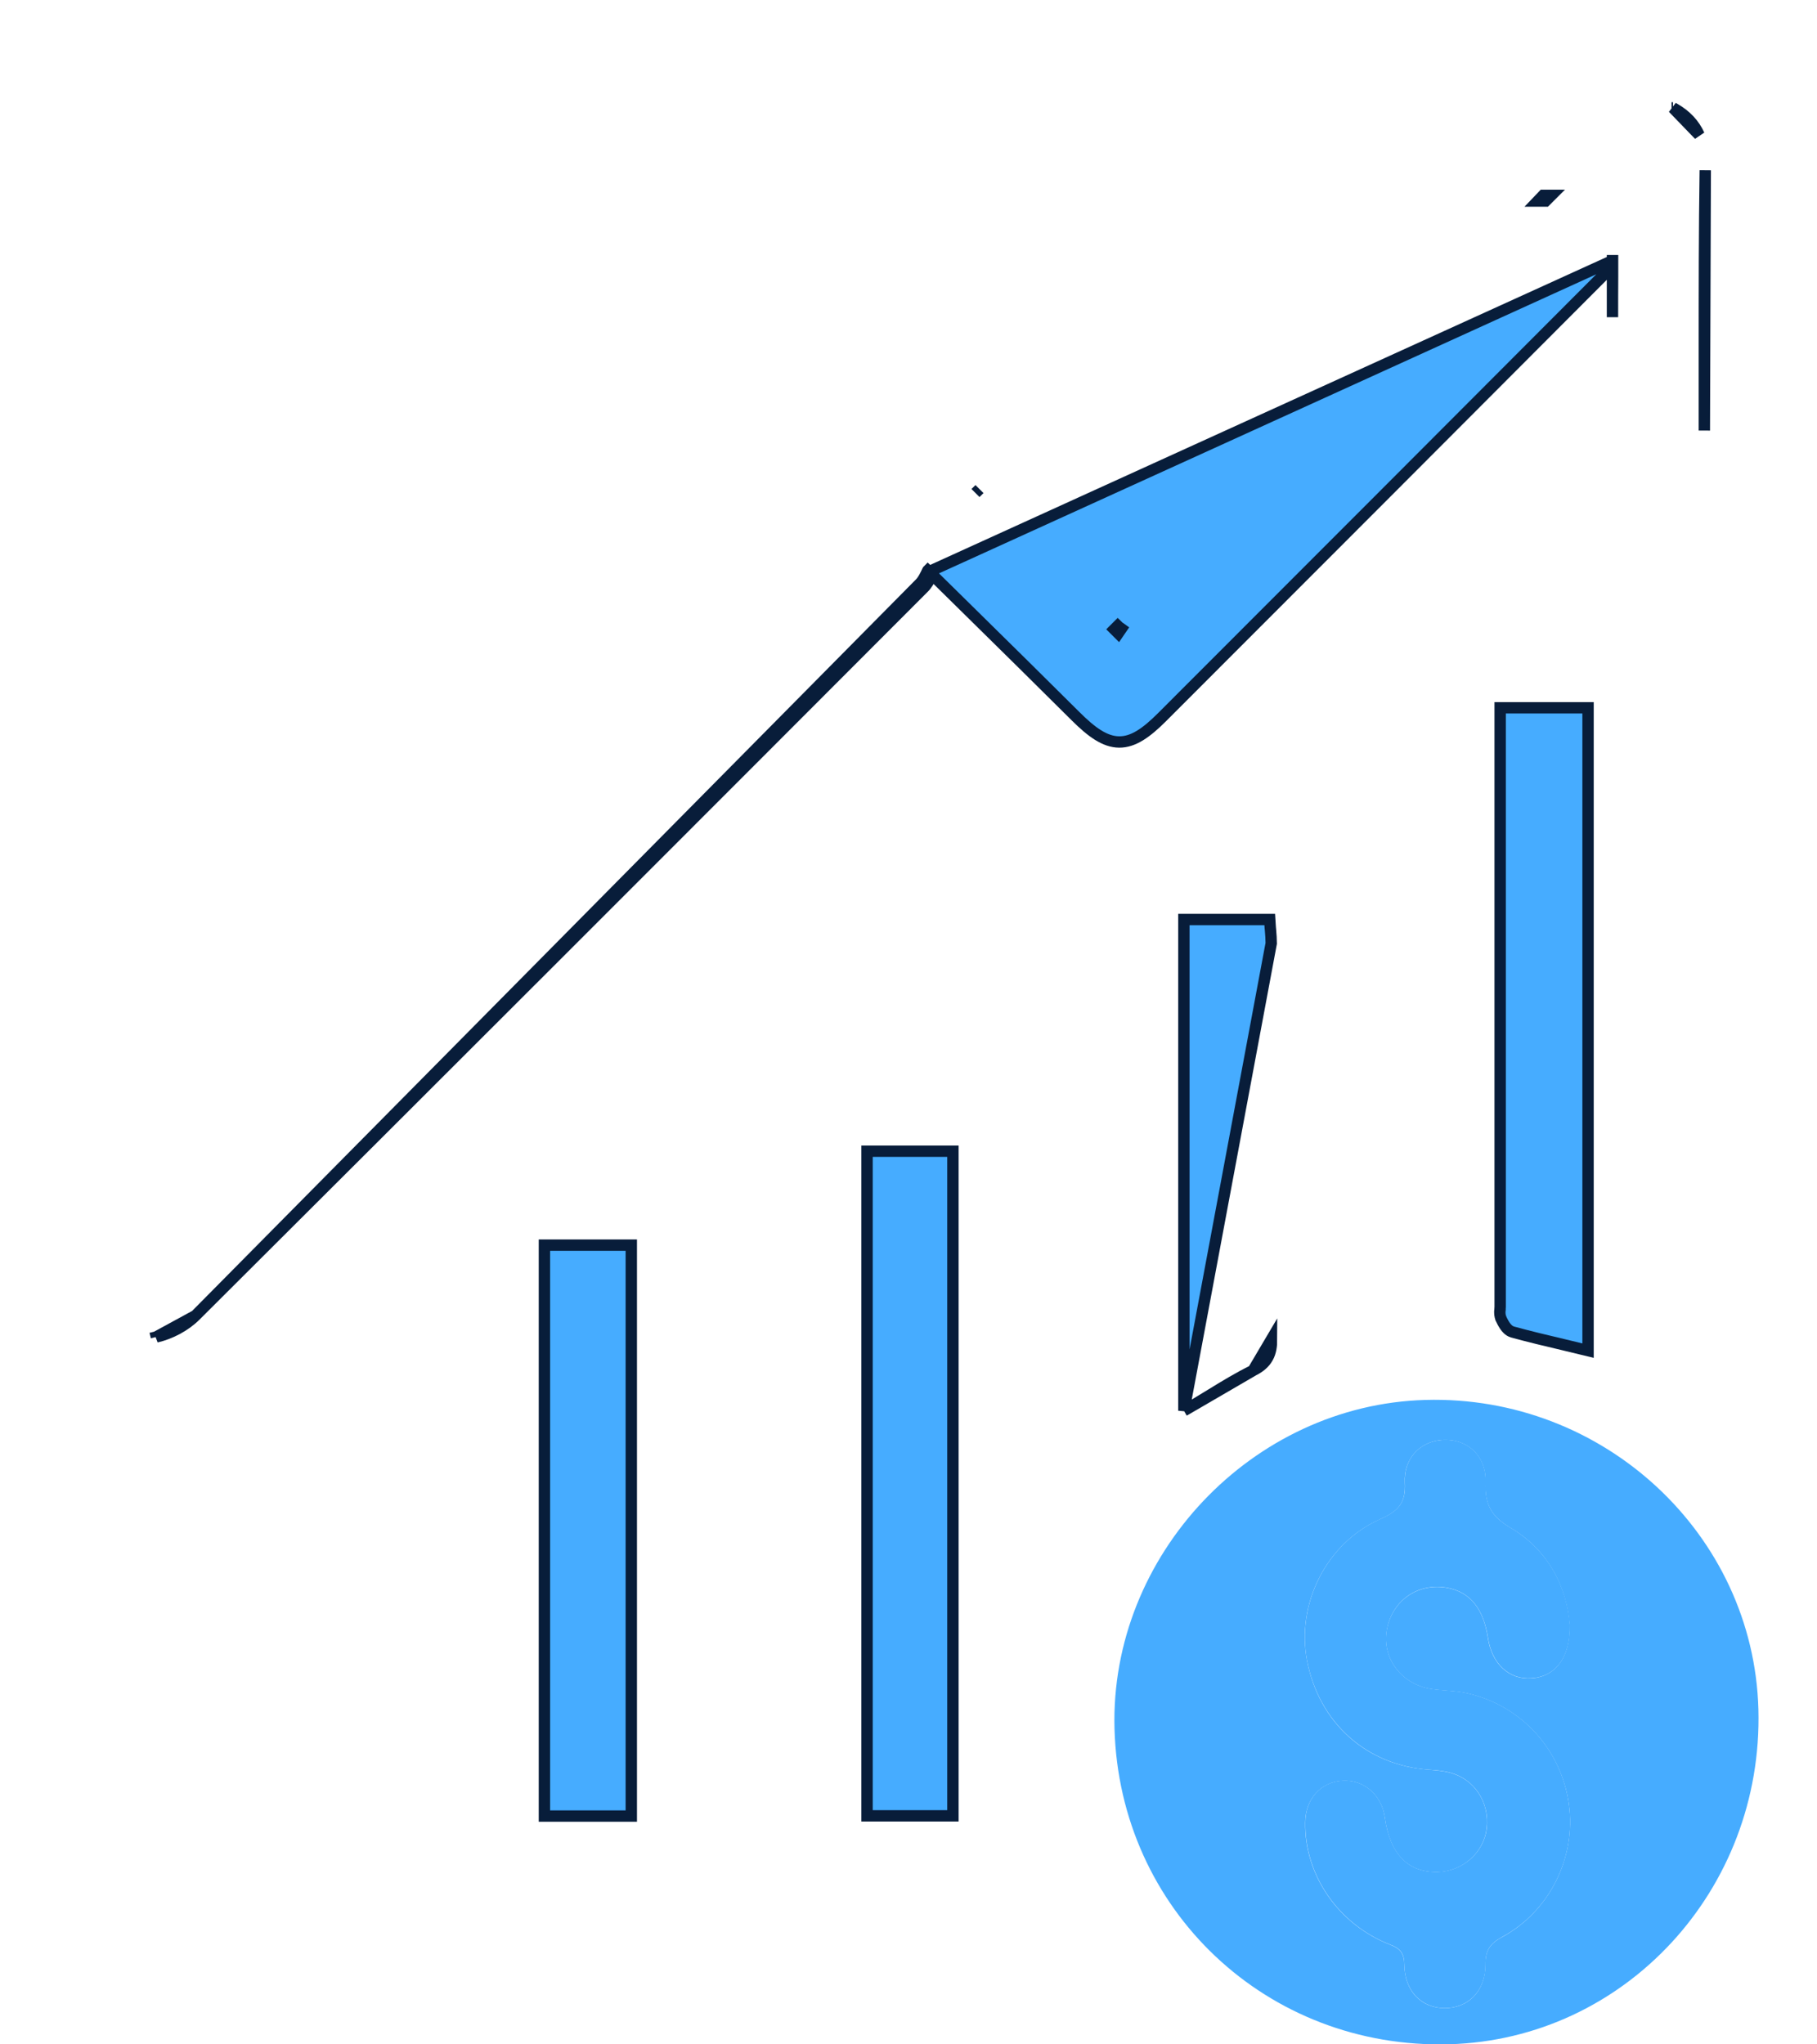 <svg xmlns="http://www.w3.org/2000/svg" width="16" height="18" viewBox="0 0 16 18" fill="none">
  <path d="M14.732 0.95L14.743 0.956C14.849 1.016 14.919 1.094 14.962 1.188L14.732 0.95ZM14.732 0.95H14.719H14.732ZM14.199 2.295L14.2 2.295V2.295V2.296V2.296V2.296V2.297V2.297V2.297V2.298V2.298V2.298V2.299V2.299V2.299V2.299V2.3V2.3V2.3V2.301V2.301V2.301V2.302V2.302V2.302V2.303V2.303V2.303V2.304V2.304V2.304V2.304V2.305V2.305V2.305V2.306V2.306V2.306V2.307V2.307V2.307V2.308V2.308V2.308V2.309V2.309V2.309V2.309V2.31V2.31V2.31V2.311V2.311V2.311V2.312V2.312V2.312V2.313V2.313V2.313V2.314V2.314V2.314V2.314V2.315V2.315V2.315V2.316V2.316V2.316V2.317V2.317V2.317V2.318V2.318V2.318V2.319V2.319V2.319V2.319V2.32V2.32V2.32V2.321V2.321V2.321V2.322V2.322V2.322V2.323V2.323V2.323V2.324V2.324V2.324V2.324V2.325V2.325V2.325V2.326V2.326V2.326V2.327V2.327V2.327V2.328V2.328V2.328V2.329V2.329V2.329V2.329V2.33V2.33V2.33V2.331V2.331V2.331V2.332V2.332V2.332V2.333V2.333V2.333V2.334V2.334V2.334V2.334V2.335V2.335V2.335V2.336V2.336V2.336V2.337V2.337V2.337V2.338V2.338V2.338V2.339V2.339V2.339V2.339V2.34V2.34V2.34V2.341V2.341V2.341V2.342V2.342V2.342V2.343V2.343V2.343V2.344V2.344V2.344V2.344V2.345V2.345V2.345V2.346V2.346V2.346V2.347V2.347V2.347V2.348V2.348V2.348V2.349V2.349V2.349V2.349V2.35V2.35V2.35V2.351V2.351V2.351V2.352V2.352V2.352V2.353V2.353V2.353V2.354V2.354V2.354V2.354V2.355V2.355V2.355V2.356V2.356V2.356V2.357V2.357V2.357V2.358V2.358V2.358V2.359V2.359V2.359V2.359V2.36V2.36V2.36V2.361V2.361V2.361V2.362V2.362V2.362V2.363V2.363V2.363V2.364V2.364V2.364V2.364V2.365V2.365V2.365V2.366V2.366V2.366V2.367V2.367V2.367V2.368V2.368V2.368V2.369V2.369V2.369V2.369V2.37V2.37V2.37V2.371V2.371V2.371V2.372V2.372V2.372V2.373V2.373V2.373V2.374V2.374V2.374V2.374V2.375V2.375V2.375V2.376V2.376V2.376V2.377V2.377V2.377V2.378V2.378V2.378V2.379V2.379V2.379V2.379V2.38V2.38V2.38V2.381V2.381V2.381V2.382V2.382V2.382V2.383V2.383V2.383V2.384V2.384V2.384V2.384V2.385V2.385V2.385V2.386V2.386V2.386V2.387V2.387V2.387V2.388V2.388V2.388V2.389V2.389V2.389V2.389V2.39V2.39V2.39V2.391V2.391V2.391V2.392V2.392V2.392V2.393V2.393V2.393V2.394V2.394V2.394V2.394V2.395V2.395V2.395V2.396V2.396V2.396V2.397V2.397V2.397V2.398V2.398V2.398V2.399V2.399V2.399V2.399V2.4V2.4V2.4V2.401V2.401V2.401V2.402V2.402V2.402V2.403V2.403V2.403V2.404V2.404V2.404V2.404V2.405V2.405V2.405V2.406V2.406V2.406V2.407V2.407V2.407V2.408V2.408V2.408V2.409V2.409V2.409V2.409V2.41V2.41V2.41V2.411V2.411V2.411V2.412V2.412V2.412V2.413V2.413V2.413V2.414V2.414V2.414V2.414V2.415V2.415V2.415V2.416V2.416V2.416V2.417V2.417V2.417V2.418V2.418V2.418V2.419V2.419V2.419V2.42V2.42V2.42V2.42V2.421V2.421V2.421V2.422V2.422V2.422V2.423V2.423V2.423V2.424V2.424V2.424V2.425V2.425V2.425V2.425V2.426V2.426V2.426V2.427V2.427V2.427V2.428V2.428V2.428V2.429V2.429V2.429V2.43V2.43V2.43V2.43V2.431C14.199 2.551 14.199 2.672 14.199 2.793L14.199 2.295ZM14.199 2.295C14.195 2.303 14.192 2.312 14.187 2.322C14.174 2.351 14.157 2.384 14.13 2.411L14.13 2.412C12.833 3.713 11.534 5.012 10.235 6.312L10.235 6.312L10.235 6.312C10.097 6.45 9.981 6.534 9.855 6.533C9.729 6.532 9.612 6.446 9.473 6.308C9.166 6.002 8.857 5.698 8.528 5.374C8.423 5.271 8.317 5.167 8.208 5.059M14.199 2.295L8.23 5.011C8.225 5.021 8.221 5.031 8.215 5.043C8.213 5.048 8.21 5.053 8.208 5.059M1.377 11.771C1.377 11.771 1.377 11.771 1.377 11.771L1.365 11.723L1.377 11.771ZM1.377 11.771C1.5 11.743 1.631 11.674 1.722 11.583L1.377 11.771ZM8.208 5.059C8.195 5.047 8.183 5.034 8.17 5.022C8.169 5.023 8.169 5.023 8.169 5.024C8.15 5.064 8.13 5.108 8.099 5.139L1.722 11.583C3.863 9.45 5.999 7.313 8.134 5.175L8.134 5.175C8.163 5.146 8.182 5.111 8.197 5.081C8.201 5.073 8.205 5.066 8.208 5.059ZM13.61 1.77C13.627 1.753 13.643 1.737 13.66 1.72C13.637 1.72 13.614 1.72 13.589 1.72C13.573 1.737 13.556 1.753 13.54 1.77C13.564 1.77 13.588 1.77 13.61 1.77ZM9.852 5.52C9.849 5.517 9.845 5.514 9.842 5.511C9.832 5.521 9.822 5.531 9.812 5.541L9.822 5.551L9.822 5.551L9.847 5.576L9.875 5.535C9.871 5.532 9.867 5.53 9.864 5.528L9.856 5.523C9.853 5.521 9.852 5.52 9.852 5.52L9.852 5.52ZM8.625 4.306C8.625 4.306 8.625 4.306 8.625 4.306L8.59 4.341L8.625 4.306ZM15.008 3.09C15.008 2.559 15.008 2.029 15.016 1.499L15.008 3.791C15.008 3.769 15.008 3.747 15.008 3.726C15.008 3.719 15.008 3.713 15.008 3.706C15.008 3.501 15.008 3.295 15.008 3.09Z" fill="#46ACFF" stroke="#081D3A" stroke-width="0.1"/>
  <path d="M9.814 15.22C9.773 13.694 11.026 12.368 12.552 12.326C14.122 12.282 15.442 13.508 15.484 15.05C15.527 16.638 14.309 17.956 12.761 17.999C11.158 18.043 9.858 16.817 9.814 15.22ZM13.822 14.306C13.795 13.976 13.637 13.65 13.301 13.452C13.128 13.35 13.074 13.242 13.081 13.052C13.09 12.807 12.903 12.653 12.675 12.681C12.496 12.704 12.36 12.848 12.37 13.053C12.38 13.23 12.317 13.304 12.156 13.375C11.68 13.584 11.413 14.122 11.509 14.62C11.615 15.171 12.032 15.544 12.584 15.582C12.644 15.587 12.706 15.592 12.764 15.607C12.983 15.663 13.118 15.868 13.091 16.099C13.066 16.312 12.88 16.477 12.66 16.483C12.398 16.488 12.239 16.325 12.195 16.005C12.167 15.805 12.011 15.668 11.822 15.679C11.63 15.69 11.496 15.839 11.493 16.046C11.486 16.508 11.783 16.944 12.24 17.122C12.333 17.158 12.364 17.2 12.366 17.299C12.369 17.529 12.512 17.678 12.716 17.681C12.926 17.685 13.081 17.533 13.08 17.297C13.08 17.175 13.118 17.114 13.226 17.056C13.647 16.829 13.88 16.351 13.815 15.885C13.747 15.403 13.396 15.017 12.92 14.909C12.818 14.886 12.711 14.887 12.608 14.872C12.344 14.834 12.168 14.603 12.211 14.354C12.257 14.092 12.486 13.933 12.746 13.981C12.946 14.019 13.063 14.163 13.102 14.423C13.137 14.651 13.288 14.791 13.486 14.777C13.693 14.763 13.828 14.598 13.822 14.306Z" fill="#46ACFF"/>
  <path d="M7.635 10.136H7.685H7.686H7.687H7.688H7.69H7.691H7.692H7.694H7.695H7.696H7.698H7.699H7.7H7.702H7.703H7.704H7.705H7.707H7.708H7.709H7.711H7.712H7.713H7.715H7.716H7.717H7.718H7.72H7.721H7.722H7.724H7.725H7.726H7.728H7.729H7.73H7.732H7.733H7.734H7.735H7.737H7.738H7.739H7.741H7.742H7.743H7.745H7.746H7.747H7.748H7.75H7.751H7.752H7.754H7.755H7.756H7.757H7.759H7.76H7.761H7.763H7.764H7.765H7.767H7.768H7.769H7.77H7.772H7.773H7.774H7.776H7.777H7.778H7.779H7.781H7.782H7.783H7.785H7.786H7.787H7.789H7.79H7.791H7.792H7.794H7.795H7.796H7.798H7.799H7.8H7.801H7.803H7.804H7.805H7.807H7.808H7.809H7.81H7.812H7.813H7.814H7.816H7.817H7.818H7.819H7.821H7.822H7.823H7.825H7.826H7.827H7.828H7.83H7.831H7.832H7.834H7.835H7.836H7.837H7.839H7.84H7.841H7.843H7.844H7.845H7.846H7.848H7.849H7.85H7.852H7.853H7.854H7.855H7.857H7.858H7.859H7.861H7.862H7.863H7.864H7.866H7.867H7.868H7.87H7.871H7.872H7.873H7.875H7.876H7.877H7.879H7.88H7.881H7.882H7.884H7.885H7.886H7.888H7.889H7.89H7.891H7.893H7.894H7.895H7.896H7.898H7.899H7.9H7.902H7.903H7.904H7.905H7.907H7.908H7.909H7.911H7.912H7.913H7.914H7.916H7.917H7.918H7.919H7.921H7.922H7.923H7.925H7.926H7.927H7.928H7.93H7.931H7.932H7.934H7.935H7.936H7.937H7.939H7.94H7.941H7.942H7.944H7.945H7.946H7.948H7.949H7.95H7.951H7.953H7.954H7.955H7.956H7.958H7.959H7.96H7.962H7.963H7.964H7.965H7.967H7.968H7.969H7.971H7.972H7.973H7.974H7.976H7.977H7.978H7.979H7.981H7.982H7.983H7.985H7.986H7.987H7.988H7.99H7.991H7.992H7.993H7.995H7.996H7.997H7.999H8H8.001H8.002H8.004H8.005H8.006H8.007H8.009H8.01H8.011H8.013H8.014H8.015H8.016H8.018H8.019H8.02H8.021H8.023H8.024H8.025H8.027H8.028H8.029H8.03H8.032H8.033H8.034H8.035H8.037H8.038H8.039H8.041H8.042H8.043H8.044H8.046H8.047H8.048H8.049H8.051H8.052H8.053H8.055H8.056H8.057H8.058H8.06H8.061H8.062H8.063H8.065H8.066H8.067H8.069H8.07H8.071H8.072H8.074H8.075H8.076H8.077H8.079H8.08H8.081H8.083H8.084H8.085H8.086H8.088H8.089H8.09H8.091H8.093H8.094H8.095H8.097H8.098H8.099H8.1H8.102H8.103H8.104H8.105H8.107H8.108H8.109H8.111H8.112H8.113H8.114H8.116H8.117H8.118H8.119H8.121H8.122H8.123H8.125H8.126H8.127H8.128H8.13H8.131H8.132H8.133H8.135H8.136H8.137H8.139H8.14H8.141H8.142H8.144H8.145H8.146H8.147H8.149H8.15H8.151H8.153H8.154H8.155H8.156H8.158H8.159H8.16H8.161H8.163H8.164H8.165H8.167H8.168H8.169H8.17H8.172H8.173H8.174H8.176H8.177H8.178H8.179H8.181H8.182H8.183H8.184H8.186H8.187H8.188H8.19H8.191H8.192H8.193H8.195H8.196H8.197H8.198H8.2H8.201H8.202H8.204H8.205H8.206H8.207H8.209H8.21H8.211H8.213H8.214H8.215H8.216H8.218H8.219H8.22H8.221H8.223H8.224H8.225H8.227H8.228H8.229H8.23H8.232H8.233H8.234H8.236H8.237H8.238H8.239H8.241H8.242H8.243H8.245H8.246H8.247H8.248H8.25H8.251H8.252H8.253H8.255H8.256H8.257H8.259H8.26H8.261H8.262H8.264H8.265H8.266H8.268H8.269H8.27H8.271H8.273H8.274H8.275H8.277H8.278H8.279H8.28H8.282H8.283H8.284H8.286H8.287H8.288H8.289H8.291H8.292H8.293H8.295H8.296H8.297H8.298H8.3H8.301H8.302H8.304H8.305H8.306H8.307H8.309H8.31H8.311H8.313H8.314H8.315H8.316H8.318H8.319H8.32H8.322H8.323H8.324H8.325H8.327H8.328H8.329H8.331H8.332H8.333H8.334H8.336H8.337H8.338H8.34H8.341H8.391V10.187V10.198V10.209V10.22V10.232V10.243V10.254V10.265V10.277V10.288V10.299V10.31V10.322V10.333V10.344V10.355V10.367V10.378V10.389V10.4V10.412V10.423V10.434V10.445V10.457V10.468V10.479V10.49V10.502V10.513V10.524V10.535V10.547V10.558V10.569V10.58V10.591V10.603V10.614V10.625V10.636V10.648V10.659V10.67V10.681V10.693V10.704V10.715V10.726V10.738V10.749V10.76V10.771V10.783V10.794V10.805V10.816V10.828V10.839V10.85V10.861V10.873V10.884V10.895V10.906V10.918V10.929V10.94V10.951V10.963V10.974V10.985V10.996V11.008V11.019V11.03V11.041V11.053V11.064V11.075V11.086V11.097V11.109V11.12V11.131V11.142V11.154V11.165V11.176V11.187V11.199V11.21V11.221V11.232V11.243V11.255V11.266V11.277V11.289V11.3V11.311V11.322V11.333V11.345V11.356V11.367V11.378V11.39V11.401V11.412V11.423V11.434V11.446V11.457V11.468V11.479V11.491V11.502V11.513V11.524V11.536V11.547V11.558V11.569V11.581V11.592V11.603V11.614V11.626V11.637V11.648V11.659V11.67V11.682V11.693V11.704V11.715V11.726V11.738V11.749V11.76V11.771V11.783V11.794V11.805V11.816V11.828V11.839V11.85V11.861V11.873V11.884V11.895V11.906V11.917V11.929V11.94V11.951V11.962V11.974V11.985V11.996V12.007V12.018V12.03V12.041V12.052V12.063V12.075V12.086V12.097V12.108V12.12V12.131V12.142V12.153V12.165V12.176V12.187V12.198V12.209V12.221V12.232V12.243V12.254V12.265V12.277V12.288V12.299V12.31V12.322V12.333V12.344V12.355V12.367V12.378V12.389V12.4V12.411V12.423V12.434V12.445V12.456V12.467V12.479V12.49V12.501V12.512V12.524V12.535V12.546V12.557V12.569V12.58V12.591V12.602V12.614V12.625V12.636V12.647V12.658V12.67V12.681V12.692V12.703V12.714V12.726V12.737V12.748V12.759V12.771V12.782V12.793V12.804V12.816V12.827V12.838V12.849V12.86V12.872V12.883V12.894V12.905V12.916V12.928V12.939V12.95V12.961V12.973V12.984V12.995V13.006V13.018V13.029V13.04V13.051V13.062V13.074V13.085V13.096V13.107V13.118V13.13V13.141V13.152V13.163V13.175V13.186V13.197V13.208V13.22V13.231V13.242V13.253V13.264V13.276V13.287V13.298V13.309V13.32V13.332V13.343V13.354V13.365V13.377V13.388V13.399V13.41V13.421V13.433V13.444V13.455V13.466V13.478V13.489V13.5V13.511V13.523V13.534V13.545V13.556V13.568V13.579V13.59V13.601V13.612V13.624V13.635V13.646V13.657V13.668V13.68V13.691V13.702V13.713V13.725V13.736V13.747V13.758V13.77V13.781V13.792V13.803V13.814V13.826V13.837V13.848V13.859V13.87V13.882V13.893V13.904V13.915V13.927V13.938V13.949V13.96V13.972V13.983V13.994V14.005V14.016V14.028V14.039V14.05V14.061V14.073V14.084V14.095V14.106V14.117V14.129V14.14V14.151V14.162V14.174V14.185V14.196V14.207V14.219V14.23V14.241V14.252V14.263V14.275V14.286V14.297V14.308V14.32V14.331V14.342V14.353V14.364V14.376V14.387V14.398V14.409V14.421V14.432V14.443V14.454V14.466V14.477V14.488V14.499V14.511V14.522V14.533V14.544V14.555V14.567V14.578V14.589V14.6V14.611V14.623V14.634V14.645V14.656V14.668V14.679V14.69V14.701V14.713V14.724V14.735V14.746V14.758V14.769V14.78V14.791V14.803V14.814V14.825V14.836V14.847V14.859V14.87V14.881V14.892V14.904V14.915V14.926V14.937V14.948V14.96V14.971V14.982V14.993V15.005V15.016V15.027V15.038V15.05V15.061V15.072V15.083V15.095V15.106V15.117V15.128V15.14V15.151V15.162V15.173V15.184V15.196V15.207V15.218V15.229V15.241V15.252V15.263V15.274V15.286V15.297V15.308V15.319V15.331V15.342V15.353V15.364V15.376V15.387V15.398V15.409V15.421V15.432V15.443V15.454V15.466V15.477V15.488V15.499V15.511V15.522V15.533V15.544V15.556V15.567V15.578V15.589V15.601V15.612V15.623V15.634V15.645V15.657V15.668V15.679V15.69V15.702V15.713V15.724V15.735V15.747V15.758V15.769V15.78V15.792V15.803V15.814V15.825V15.837V15.848V15.859V15.87V15.882V15.893V15.904V15.915V15.927V15.938V15.988H8.341H8.34H8.338H8.337H8.336H8.334H8.333H8.332H8.331H8.329H8.328H8.327H8.325H8.324H8.323H8.322H8.32H8.319H8.318H8.316H8.315H8.314H8.313H8.311H8.31H8.309H8.307H8.306H8.305H8.304H8.302H8.301H8.3H8.299H8.297H8.296H8.295H8.293H8.292H8.291H8.29H8.288H8.287H8.286H8.284H8.283H8.282H8.281H8.279H8.278H8.277H8.275H8.274H8.273H8.272H8.27H8.269H8.268H8.266H8.265H8.264H8.263H8.261H8.26H8.259H8.258H8.256H8.255H8.254H8.252H8.251H8.25H8.249H8.247H8.246H8.245H8.243H8.242H8.241H8.24H8.238H8.237H8.236H8.235H8.233H8.232H8.231H8.229H8.228H8.227H8.226H8.224H8.223H8.222H8.22H8.219H8.218H8.217H8.215H8.214H8.213H8.212H8.21H8.209H8.208H8.206H8.205H8.204H8.203H8.201H8.2H8.199H8.198H8.196H8.195H8.194H8.192H8.191H8.19H8.189H8.187H8.186H8.185H8.184H8.182H8.181H8.18H8.178H8.177H8.176H8.175H8.173H8.172H8.171H8.169H8.168H8.167H8.166H8.164H8.163H8.162H8.161H8.159H8.158H8.157H8.155H8.154H8.153H8.152H8.15H8.149H8.148H8.147H8.145H8.144H8.143H8.142H8.14H8.139H8.138H8.136H8.135H8.134H8.133H8.131H8.13H8.129H8.128H8.126H8.125H8.124H8.122H8.121H8.12H8.119H8.117H8.116H8.115H8.114H8.112H8.111H8.11H8.108H8.107H8.106H8.105H8.103H8.102H8.101H8.1H8.098H8.097H8.096H8.094H8.093H8.092H8.091H8.089H8.088H8.087H8.086H8.084H8.083H8.082H8.08H8.079H8.078H8.077H8.075H8.074H8.073H8.072H8.07H8.069H8.068H8.066H8.065H8.064H8.063H8.061H8.06H8.059H8.058H8.056H8.055H8.054H8.053H8.051H8.05H8.049H8.047H8.046H8.045H8.044H8.042H8.041H8.04H8.039H8.037H8.036H8.035H8.033H8.032H8.031H8.03H8.028H8.027H8.026H8.025H8.023H8.022H8.021H8.019H8.018H8.017H8.016H8.014H8.013H8.012H8.011H8.009H8.008H8.007H8.005H8.004H8.003H8.002H8H7.999H7.998H7.997H7.995H7.994H7.993H7.991H7.99H7.989H7.988H7.986H7.985H7.984H7.983H7.981H7.98H7.979H7.977H7.976H7.975H7.974H7.972H7.971H7.97H7.969H7.967H7.966H7.965H7.963H7.962H7.961H7.96H7.958H7.957H7.956H7.954H7.953H7.952H7.951H7.949H7.948H7.947H7.946H7.944H7.943H7.942H7.94H7.939H7.938H7.937H7.935H7.934H7.933H7.932H7.93H7.929H7.928H7.926H7.925H7.924H7.923H7.921H7.92H7.919H7.917H7.916H7.915H7.914H7.912H7.911H7.91H7.909H7.907H7.906H7.905H7.903H7.902H7.901H7.9H7.898H7.897H7.896H7.894H7.893H7.892H7.891H7.889H7.888H7.887H7.885H7.884H7.883H7.882H7.88H7.879H7.878H7.876H7.875H7.874H7.873H7.871H7.87H7.869H7.867H7.866H7.865H7.864H7.862H7.861H7.86H7.859H7.857H7.856H7.855H7.853H7.852H7.851H7.849H7.848H7.847H7.846H7.844H7.843H7.842H7.84H7.839H7.838H7.837H7.835H7.834H7.833H7.831H7.83H7.829H7.828H7.826H7.825H7.824H7.822H7.821H7.82H7.819H7.817H7.816H7.815H7.813H7.812H7.811H7.81H7.808H7.807H7.806H7.804H7.803H7.802H7.801H7.799H7.798H7.797H7.795H7.794H7.793H7.791H7.79H7.789H7.788H7.786H7.785H7.784H7.782H7.781H7.78H7.779H7.777H7.776H7.775H7.773H7.772H7.771H7.769H7.768H7.767H7.766H7.764H7.763H7.762H7.76H7.759H7.758H7.756H7.755H7.754H7.753H7.751H7.75H7.749H7.747H7.746H7.745H7.743H7.742H7.741H7.74H7.738H7.737H7.736H7.734H7.733H7.732H7.73H7.729H7.728H7.726H7.725H7.724H7.723H7.721H7.72H7.719H7.717H7.716H7.715H7.713H7.712H7.711H7.709H7.708H7.707H7.706H7.704H7.703H7.702H7.7H7.699H7.698H7.696H7.695H7.694H7.692H7.691H7.69H7.689H7.687H7.686H7.685H7.635V15.938V10.136ZM7.635 10.136V10.187M7.635 10.136V10.187M7.635 10.187V10.198M7.635 10.187V10.198M7.635 10.198V10.209M7.635 10.198V10.209M7.635 10.209V10.22M7.635 10.209V10.22M7.635 10.22V10.232M7.635 10.22V10.232M7.635 10.232V10.243M7.635 10.232V10.243M7.635 10.243V10.254M7.635 10.243V10.254M7.635 10.254V10.266M7.635 10.254V10.266M7.635 10.266V10.277M7.635 10.266V10.277M7.635 10.277V10.288M7.635 10.277V10.288M7.635 10.288V10.3M7.635 10.288V10.3M7.635 10.3V10.311M7.635 10.3V10.311M7.635 10.311V10.322M7.635 10.311V10.322M7.635 10.322V10.333M7.635 10.322V10.333M7.635 10.333V10.345M7.635 10.333V10.345M7.635 10.345V10.356M7.635 10.345V10.356M7.635 10.356V10.367M7.635 10.356V10.367M7.635 10.367V10.379M7.635 10.367V10.379M7.635 10.379V10.39M7.635 10.379V10.39M7.635 10.39V10.401M7.635 10.39V10.401M7.635 10.401V10.412M7.635 10.401V10.412M7.635 10.412V10.424M7.635 10.412V10.424M7.635 10.424V10.435M7.635 10.424V10.435M7.635 10.435V10.446M7.635 10.435V10.446M7.635 10.446V10.458M7.635 10.446V10.458M7.635 10.458V10.469M7.635 10.458V10.469M7.635 10.469V10.48M7.635 10.469V10.48M7.635 10.48V10.492M7.635 10.48V10.492M7.635 10.492V10.503M7.635 10.492V10.503M7.635 10.503V10.514M7.635 10.503V10.514M7.635 10.514V10.525M7.635 10.514V10.525M7.635 10.525V10.537M7.635 10.525V10.537M7.635 10.537V10.548M7.635 10.537V10.548M7.635 10.548V10.559M7.635 10.548V10.559M7.635 10.559V10.57M7.635 10.559V10.57M7.635 10.57V10.582M7.635 10.57V10.582M7.635 10.582V10.593M7.635 10.582V10.593M7.635 10.593V10.604M7.635 10.593V10.604M7.635 10.604V10.616M7.635 10.604V10.616M7.635 10.616V10.627M7.635 10.616V10.627M7.635 10.627V10.638M7.635 10.627V10.638M7.635 10.638V10.649M7.635 10.638V10.649M7.635 10.649V10.661M7.635 10.649V10.661M7.635 10.661V10.672M7.635 10.661V10.672M7.635 10.672V10.683M7.635 10.672V10.683M7.635 10.683V10.695M7.635 10.683V10.695M7.635 10.695V10.706M7.635 10.695V10.706M7.635 10.706V10.717M7.635 10.706V10.717M7.635 10.717V10.728M7.635 10.717V10.728M7.635 10.728V10.74M7.635 10.728V10.74M7.635 10.74V10.751M7.635 10.74V10.751M7.635 10.751V10.762M7.635 10.751V10.762M7.635 10.762V10.774M7.635 10.762V10.774M7.635 10.774V10.785M7.635 10.774V10.785M7.635 10.785V10.796M7.635 10.785V10.796M7.635 10.796V10.807M7.635 10.796V10.807M7.635 10.807V10.819M7.635 10.807V10.819M7.635 10.819V10.83M7.635 10.819V10.83M7.635 10.83V10.841M7.635 10.83V10.841M7.635 10.841V10.852M7.635 10.841V10.852M7.635 10.852V10.864M7.635 10.852V10.864M7.635 10.864V10.875M7.635 10.864V10.875M7.635 10.875V10.886M7.635 10.875V10.886M7.635 10.886V10.898M7.635 10.886V10.898M7.635 10.898V10.909M7.635 10.898V10.909M7.635 10.909V10.92M7.635 10.909V10.92M7.635 10.92V10.931M7.635 10.92V10.931M7.635 10.931V10.943M7.635 10.931V10.943M7.635 10.943V10.954M7.635 10.943V10.954M7.635 10.954V10.965M7.635 10.954V10.965M7.635 10.965V10.976M7.635 10.965V10.976M7.635 10.976V10.988M7.635 10.976V10.988M7.635 10.988V10.999M7.635 10.988V10.999M7.635 10.999V11.01M7.635 10.999V11.01M7.635 11.01V11.022M7.635 11.01V11.022M7.635 11.022V11.033M7.635 11.022V11.033M7.635 11.033V11.044M7.635 11.033V11.044M7.635 11.044V11.055M7.635 11.044V11.055M7.635 11.055V11.067M7.635 11.055V11.067M7.635 11.067V11.078M7.635 11.067V11.078M7.635 11.078V11.089M7.635 11.078V11.089M7.635 11.089V11.101M7.635 11.089V11.101M7.635 11.101V11.112M7.635 11.101V11.112M7.635 11.112V11.123M7.635 11.112V11.123M7.635 11.123V11.134M7.635 11.123V11.134M7.635 11.134V11.146M7.635 11.134V11.146M7.635 11.146V11.157M7.635 11.146V11.157M7.635 11.157V11.168M7.635 11.157V11.168M7.635 11.168V11.179M7.635 11.168V11.179M7.635 11.179V11.191M7.635 11.179V11.191M7.635 11.191V11.202M7.635 11.191V11.202M7.635 11.202V11.213M7.635 11.202V11.213M7.635 11.213V11.224M7.635 11.213V11.224M7.635 11.224V11.236M7.635 11.224V11.236M7.635 11.236V11.247M7.635 11.236V11.247M7.635 11.247V11.258M7.635 11.247V11.258M7.635 11.258V11.27M7.635 11.258V11.27M7.635 11.27V11.281M7.635 11.27V11.281M7.635 11.281V11.292M7.635 11.281V11.292M7.635 11.292V11.303M7.635 11.292V11.303M7.635 11.303V11.315M7.635 11.303V11.315M7.635 11.315V11.326M7.635 11.315V11.326M7.635 11.326V11.337M7.635 11.326V11.337M7.635 11.337V11.348M7.635 11.337V11.348M7.635 11.348V11.36M7.635 11.348V11.36M7.635 11.36V11.371M7.635 11.36V11.371M7.635 11.371V11.382M7.635 11.371V11.382M7.635 11.382V11.393M7.635 11.382V11.393M7.635 11.393V11.405M7.635 11.393V11.405M7.635 11.405V11.416M7.635 11.405V11.416M7.635 11.416V11.427M7.635 11.416V11.427M7.635 11.427V11.438M7.635 11.427V11.438M7.635 11.438V11.45M7.635 11.438V11.45M7.635 11.45V11.461M7.635 11.45V11.461M7.635 11.461V11.472M7.635 11.461V11.472M7.635 11.472V11.483M7.635 11.472V11.483M7.635 11.483V11.495M7.635 11.483V11.495M7.635 11.495V11.506M7.635 11.495V11.506M7.635 11.506V11.517M7.635 11.506V11.517M7.635 11.517V11.528M7.635 11.517V11.528M7.635 11.528V11.54M7.635 11.528V11.54M7.635 11.54V11.551M7.635 11.54V11.551M7.635 11.551V11.562M7.635 11.551V11.562M7.635 11.562V11.573M7.635 11.562V11.573M7.635 11.573V11.585M7.635 11.573V11.585M7.635 11.585V11.596M7.635 11.585V11.596M7.635 11.596V11.607M7.635 11.596V11.607M7.635 11.607V11.618M7.635 11.607V11.618M7.635 11.618V11.63M7.635 11.618V11.63M7.635 11.63V11.641M7.635 11.63V11.641M7.635 11.641V11.652M7.635 11.641V11.652M7.635 11.652V11.664M7.635 11.652V11.664M7.635 11.664V11.675M7.635 11.664V11.675M7.635 11.675V11.686M7.635 11.675V11.686M7.635 11.686V11.697M7.635 11.686V11.697M7.635 11.697V11.709M7.635 11.697V11.709M7.635 11.709V11.72M7.635 11.709V11.72M7.635 11.72V11.731M7.635 11.72V11.731M7.635 11.731V11.742M7.635 11.731V11.742M7.635 11.742V11.754M7.635 11.742V11.754M7.635 11.754V11.765M7.635 11.754V11.765M7.635 11.765V11.776M7.635 11.765V11.776M7.635 11.776V11.787M7.635 11.776V11.787M7.635 11.787V11.799M7.635 11.787V11.799M7.635 11.799V11.81M7.635 11.799V11.81M7.635 11.81V11.821M7.635 11.81V11.821M7.635 11.821V11.832M7.635 11.821V11.832M7.635 11.832V11.844M7.635 11.832V11.844M7.635 11.844V11.855M7.635 11.844V11.855M7.635 11.855V11.866M7.635 11.855V11.866M7.635 11.866V11.877M7.635 11.866V11.877M7.635 11.877V11.888M7.635 11.877V11.888M7.635 11.888V11.9M7.635 11.888V11.9M7.635 11.9V11.911M7.635 11.9V11.911M7.635 11.911V11.922M7.635 11.911V11.922M7.635 11.922V11.933M7.635 11.922V11.933M7.635 11.933V11.945M7.635 11.933V11.945M7.635 11.945V11.956M7.635 11.945V11.956M7.635 11.956V11.967M7.635 11.956V11.967M7.635 11.967V11.978M7.635 11.967V11.978M7.635 11.978V11.99M7.635 11.978V11.99M7.635 11.99V12.001M7.635 11.99V12.001M7.635 12.001V12.012M7.635 12.001V12.012M7.635 12.012V12.023M7.635 12.012V12.023M7.635 12.023V12.035M7.635 12.023V12.035M7.635 12.035V12.046M7.635 12.035V12.046M7.635 12.046V12.057M7.635 12.046V12.057M7.635 12.057V12.068M7.635 12.057V12.068M7.635 12.068V12.08M7.635 12.068V12.08M7.635 12.08V12.091M7.635 12.08V12.091M7.635 12.091V12.102M7.635 12.091V12.102M7.635 12.102V12.113M7.635 12.102V12.113M7.635 12.113V12.125M7.635 12.113V12.125M7.635 12.125V12.136M7.635 12.125V12.136M7.635 12.136V12.147M7.635 12.136V12.147M7.635 12.147V12.158M7.635 12.147V12.158M7.635 12.158V12.169M7.635 12.158V12.169M7.635 12.169V12.181M7.635 12.169V12.181M7.635 12.181V12.192M7.635 12.181V12.192M7.635 12.192V12.203M7.635 12.192V12.203M7.635 12.203V12.214M7.635 12.203V12.214M7.635 12.214V12.226M7.635 12.214V12.226M7.635 12.226V12.237M7.635 12.226V12.237M7.635 12.237V12.248M7.635 12.237V12.248M7.635 12.248V12.259M7.635 12.248V12.259M7.635 12.259V12.271M7.635 12.259V12.271M7.635 12.271V12.282M7.635 12.271V12.282M7.635 12.282V12.293M7.635 12.282V12.293M7.635 12.293V12.304M7.635 12.293V12.304M7.635 12.304V12.316M7.635 12.304V12.316M7.635 12.316V12.327M7.635 12.316V12.327M7.635 12.327V12.338M7.635 12.327V12.338M7.635 12.338V12.349M7.635 12.338V12.349M7.635 12.349V12.361M7.635 12.349V12.361M7.635 12.361V12.372M7.635 12.361V12.372M7.635 12.372V12.383M7.635 12.372V12.383M7.635 12.383V12.394M7.635 12.383V12.394M7.635 12.394V12.405M7.635 12.394V12.405M7.635 12.405V12.417M7.635 12.405V12.417M7.635 12.417V12.428M7.635 12.417V12.428M7.635 12.428V12.439M7.635 12.428V12.439M7.635 12.439V12.45M7.635 12.439V12.45M7.635 12.45V12.462M7.635 12.45V12.462M7.635 12.462V12.473M7.635 12.462V12.473M7.635 12.473V12.484M7.635 12.473V12.484M7.635 12.484V12.495M7.635 12.484V12.495M7.635 12.495V12.507M7.635 12.495V12.507M7.635 12.507V12.518M7.635 12.507V12.518M7.635 12.518V12.529M7.635 12.518V12.529M7.635 12.529V12.54M7.635 12.529V12.54M7.635 12.54V12.552M7.635 12.54V12.552M7.635 12.552V12.563M7.635 12.552V12.563M7.635 12.563V12.574M7.635 12.563V12.574M7.635 12.574V12.585M7.635 12.574V12.585M7.635 12.585V12.596M7.635 12.585V12.596M7.635 12.596V12.608M7.635 12.596V12.608M7.635 12.608V12.619M7.635 12.608V12.619M7.635 12.619V12.63M7.635 12.619V12.63M7.635 12.63V12.641M7.635 12.63V12.641M7.635 12.641V12.653M7.635 12.641V12.653M7.635 12.653V12.664M7.635 12.653V12.664M7.635 12.664V12.675M7.635 12.664V12.675M7.635 12.675V12.686M7.635 12.675V12.686M7.635 12.686V12.697M7.635 12.686V12.697M7.635 12.697V12.709M7.635 12.697V12.709M7.635 12.709V12.72M7.635 12.709V12.72M7.635 12.72V12.731M7.635 12.72V12.731M7.635 12.731V12.742M7.635 12.731V12.742M7.635 12.742V12.754M7.635 12.742V12.754M7.635 12.754V12.765M7.635 12.754V12.765M7.635 12.765V12.776M7.635 12.765V12.776M7.635 12.776V12.787M7.635 12.776V12.787M7.635 12.787V12.799M7.635 12.787V12.799M7.635 12.799V12.81M7.635 12.799V12.81M7.635 12.81V12.821M7.635 12.81V12.821M7.635 12.821V12.832M7.635 12.821V12.832M7.635 12.832V12.844M7.635 12.832V12.844M7.635 12.844V12.855M7.635 12.844V12.855M7.635 12.855V12.866M7.635 12.855V12.866M7.635 12.866V12.877M7.635 12.866V12.877M7.635 12.877V12.888M7.635 12.877V12.888M7.635 12.888V12.9M7.635 12.888V12.9M7.635 12.9V12.911M7.635 12.9V12.911M7.635 12.911V12.922M7.635 12.911V12.922M7.635 12.922V12.933M7.635 12.922V12.933M7.635 12.933V12.944M7.635 12.933V12.944M7.635 12.944V12.956M7.635 12.944V12.956M7.635 12.956V12.967M7.635 12.956V12.967M7.635 12.967V12.978M7.635 12.967V12.978M7.635 12.978V12.989M7.635 12.978V12.989M7.635 12.989V13.001M7.635 12.989V13.001M7.635 13.001V13.012M7.635 13.001V13.012M7.635 13.012V13.023M7.635 13.012V13.023M7.635 13.023V13.034M7.635 13.023V13.034M7.635 13.034V13.046M7.635 13.034V13.046M7.635 13.046V13.057M7.635 13.046V13.057M7.635 13.057V13.068M7.635 13.057V13.068M7.635 13.068V13.079M7.635 13.068V13.079M7.635 13.079V13.09M7.635 13.079V13.09M7.635 13.09V13.102M7.635 13.09V13.102M7.635 13.102V13.113M7.635 13.102V13.113M7.635 13.113V13.124M7.635 13.113V13.124M7.635 13.124V13.135M7.635 13.124V13.135M7.635 13.135V13.146M7.635 13.135V13.146M7.635 13.146V13.158M7.635 13.146V13.158M7.635 13.158V13.169M7.635 13.158V13.169M7.635 13.169V13.18M7.635 13.169V13.18M7.635 13.18V13.191M7.635 13.18V13.191M7.635 13.191V13.203M7.635 13.191V13.203M7.635 13.203V13.214M7.635 13.203V13.214M7.635 13.214V13.225M7.635 13.214V13.225M7.635 13.225V13.236M7.635 13.225V13.236M7.635 13.236V13.248M7.635 13.236V13.248M7.635 13.248V13.259M7.635 13.248V13.259M7.635 13.259V13.27M7.635 13.259V13.27M7.635 13.27V13.281M7.635 13.27V13.281M7.635 13.281V13.292M7.635 13.281V13.292M7.635 13.292V13.304M7.635 13.292V13.304M7.635 13.304V13.315M7.635 13.304V13.315M7.635 13.315V13.326M7.635 13.315V13.326M7.635 13.326V13.337M7.635 13.326V13.337M7.635 13.337V13.348M7.635 13.337V13.348M7.635 13.348V13.36M7.635 13.348V13.36M7.635 13.36V13.371M7.635 13.36V13.371M7.635 13.371V13.382M7.635 13.371V13.382M7.635 13.382V13.393M7.635 13.382V13.393M7.635 13.393V13.405M7.635 13.393V13.405M7.635 13.405V13.416M7.635 13.405V13.416M7.635 13.416V13.427M7.635 13.416V13.427M7.635 13.427V13.438M7.635 13.427V13.438M7.635 13.438V13.449M7.635 13.438V13.449M7.635 13.449V13.461M7.635 13.449V13.461M7.635 13.461V13.472M7.635 13.461V13.472M7.635 13.472V13.483M7.635 13.472V13.483M7.635 13.483V13.494M7.635 13.483V13.494M7.635 13.494V13.505M7.635 13.494V13.505M7.635 13.505V13.517M7.635 13.505V13.517M7.635 13.517V13.528M7.635 13.517V13.528M7.635 13.528V13.539M7.635 13.528V13.539M7.635 13.539V13.55M7.635 13.539V13.55M7.635 13.55V13.562M7.635 13.55V13.562M7.635 13.562V13.573M7.635 13.562V13.573M7.635 13.573V13.584M7.635 13.573V13.584M7.635 13.584V13.595M7.635 13.584V13.595M7.635 13.595V13.607M7.635 13.595V13.607M7.635 13.607V13.618M7.635 13.607V13.618M7.635 13.618V13.629M7.635 13.618V13.629M7.635 13.629V13.64M7.635 13.629V13.64M7.635 13.64V13.651M7.635 13.64V13.651M7.635 13.651V13.662M7.635 13.651V13.662M7.635 13.662V13.674M7.635 13.662V13.674M7.635 13.674V13.685M7.635 13.674V13.685M7.635 13.685V13.696M7.635 13.685V13.696M7.635 13.696V13.707M7.635 13.696V13.707M7.635 13.707V13.719M7.635 13.707V13.719M7.635 13.719V13.73M7.635 13.719V13.73M7.635 13.73V13.741M7.635 13.73V13.741M7.635 13.741V13.752M7.635 13.741V13.752M7.635 13.752V13.764M7.635 13.752V13.764M7.635 13.764V13.775M7.635 13.764V13.775M7.635 13.775V13.786M7.635 13.775V13.786M7.635 13.786V13.797M7.635 13.786V13.797M7.635 13.797V13.808M7.635 13.797V13.808M7.635 13.808V13.819M7.635 13.808V13.819M7.635 13.819V13.831M7.635 13.819V13.831M7.635 13.831V13.842M7.635 13.831V13.842M7.635 13.842V13.853M7.635 13.842V13.853M7.635 13.853V13.864M7.635 13.853V13.864M7.635 13.864V13.876M7.635 13.864V13.876M7.635 13.876V13.887M7.635 13.876V13.887M7.635 13.887V13.898M7.635 13.887V13.898M7.635 13.898V13.909M7.635 13.898V13.909M7.635 13.909V13.92M7.635 13.909V13.92M7.635 13.92V13.932M7.635 13.92V13.932M7.635 13.932V13.943M7.635 13.932V13.943M7.635 13.943V13.954M7.635 13.943V13.954M7.635 13.954V13.965M7.635 13.954V13.965M7.635 13.965V13.976M7.635 13.965V13.976M7.635 13.976V13.988M7.635 13.976V13.988M7.635 13.988V13.999M7.635 13.988V13.999M7.635 13.999V14.01M7.635 13.999V14.01M7.635 14.01V14.021M7.635 14.01V14.021M7.635 14.021V14.033M7.635 14.021V14.033M7.635 14.033V14.044M7.635 14.033V14.044M7.635 14.044V14.055M7.635 14.044V14.055M7.635 14.055V14.066M7.635 14.055V14.066M7.635 14.066V14.077M7.635 14.066V14.077M7.635 14.077V14.089M7.635 14.077V14.089M7.635 14.089V14.1M7.635 14.089V14.1M7.635 14.1V14.111M7.635 14.1V14.111M7.635 14.111V14.122M7.635 14.111V14.122M7.635 14.122V14.133M7.635 14.122V14.133M7.635 14.133V14.145M7.635 14.133V14.145M7.635 14.145V14.156M7.635 14.145V14.156M7.635 14.156V14.167M7.635 14.156V14.167M7.635 14.167V14.178M7.635 14.167V14.178M7.635 14.178V14.19M7.635 14.178V14.19M7.635 14.19V14.201M7.635 14.19V14.201M7.635 14.201V14.212M7.635 14.201V14.212M7.635 14.212V14.223M7.635 14.212V14.223M7.635 14.223V14.234M7.635 14.223V14.234M7.635 14.234V14.245M7.635 14.234V14.245M7.635 14.245V14.257M7.635 14.245V14.257M7.635 14.257V14.268M7.635 14.257V14.268M7.635 14.268V14.279M7.635 14.268V14.279M7.635 14.279V14.29M7.635 14.279V14.29M7.635 14.29V14.302M7.635 14.29V14.302M7.635 14.302V14.313M7.635 14.302V14.313M7.635 14.313V14.324M7.635 14.313V14.324M7.635 14.324V14.335M7.635 14.324V14.335M7.635 14.335V14.346M7.635 14.335V14.346M7.635 14.346V14.358M7.635 14.346V14.358M7.635 14.358V14.369M7.635 14.358V14.369M7.635 14.369V14.38M7.635 14.369V14.38M7.635 14.38V14.391M7.635 14.38V14.391M7.635 14.391V14.402M7.635 14.391V14.402M7.635 14.402V14.414M7.635 14.402V14.414M7.635 14.414V14.425M7.635 14.414V14.425M7.635 14.425V14.436M7.635 14.425V14.436M7.635 14.436V14.447M7.635 14.436V14.447M7.635 14.447V14.459M7.635 14.447V14.459M7.635 14.459V14.47M7.635 14.459V14.47M7.635 14.47V14.481M7.635 14.47V14.481M7.635 14.481V14.492M7.635 14.481V14.492M7.635 14.492V14.503M7.635 14.492V14.503M7.635 14.503V14.515M7.635 14.503V14.515M7.635 14.515V14.526M7.635 14.515V14.526M7.635 14.526V14.537M7.635 14.526V14.537M7.635 14.537V14.548M7.635 14.537V14.548M7.635 14.548V14.559M7.635 14.548V14.559M7.635 14.559V14.571M7.635 14.559V14.571M7.635 14.571V14.582M7.635 14.571V14.582M7.635 14.582V14.593M7.635 14.582V14.593M7.635 14.593V14.604M7.635 14.593V14.604M7.635 14.604V14.615M7.635 14.604V14.615M7.635 14.615V14.627M7.635 14.615V14.627M7.635 14.627V14.638M7.635 14.627V14.638M7.635 14.638V14.649M7.635 14.638V14.649M7.635 14.649V14.66M7.635 14.649V14.66M7.635 14.66V14.671M7.635 14.66V14.671M7.635 14.671V14.683M7.635 14.671V14.683M7.635 14.683V14.694M7.635 14.683V14.694M7.635 14.694V14.705M7.635 14.694V14.705M7.635 14.705V14.716M7.635 14.705V14.716M7.635 14.716V14.727M7.635 14.716V14.727M7.635 14.727V14.739M7.635 14.727V14.739M7.635 14.739V14.75M7.635 14.739V14.75M7.635 14.75V14.761M7.635 14.75V14.761M7.635 14.761V14.772M7.635 14.761V14.772M7.635 14.772V14.784M7.635 14.772V14.784M7.635 14.784V14.795M7.635 14.784V14.795M7.635 14.795V14.806M7.635 14.795V14.806M7.635 14.806V14.817M7.635 14.806V14.817M7.635 14.817V14.828M7.635 14.817V14.828M7.635 14.828V14.84M7.635 14.828V14.84M7.635 14.84V14.851M7.635 14.84V14.851M7.635 14.851V14.862M7.635 14.851V14.862M7.635 14.862V14.873M7.635 14.862V14.873M7.635 14.873V14.884M7.635 14.873V14.884M7.635 14.884V14.896M7.635 14.884V14.896M7.635 14.896V14.907M7.635 14.896V14.907M7.635 14.907V14.918M7.635 14.907V14.918M7.635 14.918V14.929M7.635 14.918V14.929M7.635 14.929V14.94M7.635 14.929V14.94M7.635 14.94V14.952M7.635 14.94V14.952M7.635 14.952V14.963M7.635 14.952V14.963M7.635 14.963V14.974M7.635 14.963V14.974M7.635 14.974V14.985M7.635 14.974V14.985M7.635 14.985V14.996M7.635 14.985V14.996M7.635 14.996V15.008M7.635 14.996V15.008M7.635 15.008V15.019M7.635 15.008V15.019M7.635 15.019V15.03M7.635 15.019V15.03M7.635 15.03V15.041M7.635 15.03V15.041M7.635 15.041V15.053M7.635 15.041V15.053M7.635 15.053V15.064M7.635 15.053V15.064M7.635 15.064V15.075M7.635 15.064V15.075M7.635 15.075V15.086M7.635 15.075V15.086M7.635 15.086V15.097M7.635 15.086V15.097M7.635 15.097V15.108M7.635 15.097V15.108M7.635 15.108V15.12M7.635 15.108V15.12M7.635 15.12V15.131M7.635 15.12V15.131M7.635 15.131V15.142M7.635 15.131V15.142M7.635 15.142V15.153M7.635 15.142V15.153M7.635 15.153V15.165M7.635 15.153V15.165M7.635 15.165V15.176M7.635 15.165V15.176M7.635 15.176V15.187M7.635 15.176V15.187M7.635 15.187V15.198M7.635 15.187V15.198M7.635 15.198V15.209M7.635 15.198V15.209M7.635 15.209V15.221M7.635 15.209V15.221M7.635 15.221V15.232M7.635 15.221V15.232M7.635 15.232V15.243M7.635 15.232V15.243M7.635 15.243V15.254M7.635 15.243V15.254M7.635 15.254V15.265M7.635 15.254V15.265M7.635 15.265V15.277M7.635 15.265V15.277M7.635 15.277V15.288M7.635 15.277V15.288M7.635 15.288V15.299M7.635 15.288V15.299M7.635 15.299V15.31M7.635 15.299V15.31M7.635 15.31V15.322M7.635 15.31V15.322M7.635 15.322V15.333M7.635 15.322V15.333M7.635 15.333V15.344M7.635 15.333V15.344M7.635 15.344V15.355M7.635 15.344V15.355M7.635 15.355V15.366M7.635 15.355V15.366M7.635 15.366V15.377M7.635 15.366V15.377M7.635 15.377V15.389M7.635 15.377V15.389M7.635 15.389V15.4M7.635 15.389V15.4M7.635 15.4V15.411M7.635 15.4V15.411M7.635 15.411V15.422M7.635 15.411V15.422M7.635 15.422V15.434M7.635 15.422V15.434M7.635 15.434V15.445M7.635 15.434V15.445M7.635 15.445V15.456M7.635 15.445V15.456M7.635 15.456V15.467M7.635 15.456V15.467M7.635 15.467V15.478M7.635 15.467V15.478M7.635 15.478V15.49M7.635 15.478V15.49M7.635 15.49V15.501M7.635 15.49V15.501M7.635 15.501V15.512M7.635 15.501V15.512M7.635 15.512V15.523M7.635 15.512V15.523M7.635 15.523V15.534M7.635 15.523V15.534M7.635 15.534V15.546M7.635 15.534V15.546M7.635 15.546V15.557M7.635 15.546V15.557M7.635 15.557V15.568M7.635 15.557V15.568M7.635 15.568V15.579M7.635 15.568V15.579M7.635 15.579V15.59M7.635 15.579V15.59M7.635 15.59V15.602M7.635 15.59V15.602M7.635 15.602V15.613M7.635 15.602V15.613M7.635 15.613V15.624M7.635 15.613V15.624M7.635 15.624V15.635M7.635 15.624V15.635M7.635 15.635V15.646M7.635 15.635V15.646M7.635 15.646V15.658M7.635 15.646V15.658M7.635 15.658V15.669M7.635 15.658V15.669M7.635 15.669V15.68M7.635 15.669V15.68M7.635 15.68V15.691V15.68Z" fill="#46ACFF" stroke="#081D3A" stroke-width="0.1"/>
  <path d="M13.21 6.232H13.26H13.262H13.263H13.264H13.266H13.267H13.268H13.27H13.271H13.273H13.274H13.275H13.277H13.278H13.28H13.281H13.282H13.284H13.285H13.287H13.288H13.289H13.291H13.292H13.293H13.295H13.296H13.297H13.299H13.3H13.302H13.303H13.304H13.306H13.307H13.309H13.31H13.311H13.313H13.314H13.315H13.317H13.318H13.319H13.321H13.322H13.324H13.325H13.326H13.328H13.329H13.33H13.332H13.333H13.335H13.336H13.337H13.339H13.34H13.341H13.343H13.344H13.345H13.347H13.348H13.35H13.351H13.352H13.354H13.355H13.356H13.358H13.359H13.36H13.362H13.363H13.364H13.366H13.367H13.368H13.37H13.371H13.373H13.374H13.375H13.377H13.378H13.379H13.381H13.382H13.383H13.385H13.386H13.387H13.389H13.39H13.391H13.393H13.394H13.395H13.397H13.398H13.399H13.401H13.402H13.403H13.405H13.406H13.408H13.409H13.41H13.412H13.413H13.414H13.415H13.417H13.418H13.419H13.421H13.422H13.424H13.425H13.426H13.428H13.429H13.43H13.432H13.433H13.434H13.436H13.437H13.438H13.44H13.441H13.442H13.444H13.445H13.446H13.447H13.449H13.45H13.451H13.453H13.454H13.456H13.457H13.458H13.46H13.461H13.462H13.463H13.465H13.466H13.467H13.469H13.47H13.471H13.473H13.474H13.475H13.477H13.478H13.479H13.481H13.482H13.483H13.485H13.486H13.487H13.489H13.49H13.491H13.493H13.494H13.495H13.496H13.498H13.499H13.501H13.502H13.503H13.505H13.506H13.507H13.508H13.51H13.511H13.512H13.514H13.515H13.516H13.518H13.519H13.52H13.522H13.523H13.524H13.525H13.527H13.528H13.529H13.531H13.532H13.533H13.535H13.536H13.537H13.539H13.54H13.541H13.543H13.544H13.545H13.546H13.548H13.549H13.55H13.552H13.553H13.554H13.556H13.557H13.558H13.56H13.561H13.562H13.563H13.565H13.566H13.567H13.569H13.57H13.571H13.573H13.574H13.575H13.576H13.578H13.579H13.581H13.582H13.583H13.584H13.586H13.587H13.588H13.59H13.591H13.592H13.594H13.595H13.596H13.597H13.599H13.6H13.601H13.603H13.604H13.605H13.607H13.608H13.609H13.61H13.612H13.613H13.614H13.616H13.617H13.618H13.62H13.621H13.622H13.623H13.625H13.626H13.627H13.629H13.63H13.631H13.633H13.634H13.635H13.636H13.638H13.639H13.64H13.642H13.643H13.644H13.646H13.647H13.648H13.649H13.651H13.652H13.653H13.655H13.656H13.657H13.658H13.66H13.661H13.662H13.664H13.665H13.666H13.668H13.669H13.67H13.671H13.673H13.674H13.675H13.677H13.678H13.679H13.68H13.682H13.683H13.684H13.686H13.687H13.688H13.69H13.691H13.692H13.693H13.695H13.696H13.697H13.698H13.7H13.701H13.702H13.704H13.705H13.706H13.708H13.709H13.71H13.711H13.713H13.714H13.715H13.717H13.718H13.719H13.72H13.722H13.723H13.724H13.726H13.727H13.728H13.729H13.731H13.732H13.733H13.735H13.736H13.737H13.739H13.74H13.741H13.742H13.744H13.745H13.746H13.748H13.749H13.75H13.752H13.753H13.754H13.755H13.757H13.758H13.759H13.761H13.762H13.763H13.764H13.766H13.767H13.768H13.77H13.771H13.772H13.774H13.775H13.776H13.777H13.779H13.78H13.781H13.783H13.784H13.785H13.786H13.788H13.789H13.79H13.791H13.793H13.794H13.795H13.797H13.798H13.799H13.801H13.802H13.803H13.805H13.806H13.807H13.808H13.81H13.811H13.812H13.813H13.815H13.816H13.817H13.819H13.82H13.821H13.823H13.824H13.825H13.826H13.828H13.829H13.83H13.832H13.833H13.834H13.835H13.837H13.838H13.839H13.841H13.842H13.843H13.845H13.846H13.847H13.848H13.85H13.851H13.852H13.854H13.855H13.856H13.857H13.859H13.86H13.861H13.863H13.864H13.865H13.867H13.868H13.869H13.87H13.872H13.873H13.874H13.876H13.877H13.878H13.88H13.881H13.882H13.883H13.885H13.886H13.887H13.889H13.89H13.891H13.893H13.894H13.895H13.896H13.898H13.899H13.9H13.902H13.903H13.904H13.906H13.907H13.908H13.909H13.911H13.912H13.913H13.915H13.916H13.917H13.919H13.92H13.921H13.922H13.924H13.925H13.926H13.928H13.929H13.93H13.932H13.933H13.934H13.984V6.282V6.293V6.303V6.314V6.325V6.336V6.347V6.358V6.369V6.379V6.39V6.401V6.412V6.423V6.434V6.444V6.455V6.466V6.477V6.488V6.499V6.51V6.52V6.531V6.542V6.553V6.564V6.575V6.585V6.596V6.607V6.618V6.629V6.64V6.651V6.661V6.672V6.683V6.694V6.705V6.716V6.726V6.737V6.748V6.759V6.77V6.781V6.792V6.802V6.813V6.824V6.835V6.846V6.857V6.867V6.878V6.889V6.9V6.911V6.922V6.932V6.943V6.954V6.965V6.976V6.987V6.998V7.008V7.019V7.03V7.041V7.052V7.063V7.073V7.084V7.095V7.106V7.117V7.128V7.138V7.149V7.16V7.171V7.182V7.193V7.203V7.214V7.225V7.236V7.247V7.258V7.268V7.279V7.29V7.301V7.312V7.323V7.333V7.344V7.355V7.366V7.377V7.388V7.399V7.409V7.42V7.431V7.442V7.453V7.464V7.474V7.485V7.496V7.507V7.518V7.529V7.539V7.55V7.561V7.572V7.583V7.594V7.604V7.615V7.626V7.637V7.648V7.659V7.669V7.68V7.691V7.702V7.713V7.724V7.734V7.745V7.756V7.767V7.778V7.788V7.799V7.81V7.821V7.832V7.843V7.853V7.864V7.875V7.886V7.897V7.908V7.918V7.929V7.94V7.951V7.962V7.973V7.983V7.994V8.005V8.016V8.027V8.038V8.048V8.059V8.07V8.081V8.092V8.103V8.113V8.124V8.135V8.146V8.157V8.168V8.178V8.189V8.2V8.211V8.222V8.233V8.243V8.254V8.265V8.276V8.287V8.297V8.308V8.319V8.33V8.341V8.352V8.362V8.373V8.384V8.395V8.406V8.417V8.427V8.438V8.449V8.46V8.471V8.482V8.492V8.503V8.514V8.525V8.536V8.546V8.557V8.568V8.579V8.59V8.601V8.611V8.622V8.633V8.644V8.655V8.666V8.676V8.687V8.698V8.709V8.72V8.731V8.741V8.752V8.763V8.774V8.785V8.796V8.806V8.817V8.828V8.839V8.85V8.86V8.871V8.882V8.893V8.904V8.915V8.925V8.936V8.947V8.958V8.969V8.98V8.99V9.001V9.012V9.023V9.034V9.044V9.055V9.066V9.077V9.088V9.099V9.109V9.12V9.131V9.142V9.153V9.164V9.174V9.185V9.196V9.207V9.218V9.229V9.239V9.25V9.261V9.272V9.283V9.293V9.304V9.315V9.326V9.337V9.348V9.358V9.369V9.38V9.391V9.402V9.413V9.423V9.434V9.445V9.456V9.467V9.478V9.488V9.499V9.51V9.521V9.532V9.542V9.553V9.564V9.575V9.586V9.597V9.607V9.618V9.629V9.64V9.651V9.662V9.672V9.683V9.694V9.705V9.716V9.727V9.737V9.748V9.759V9.77V9.781V9.791V9.802V9.813V9.824V9.835V9.846V9.856V9.867V9.878V9.889V9.9V9.911V9.921V9.932V9.943V9.954V9.965V9.976V9.986V9.997V10.008V10.019V10.03V10.04V10.051V10.062V10.073V10.084V10.095V10.105V10.116V10.127V10.138V10.149V10.16V10.17V10.181V10.192V10.203V10.214V10.225V10.235V10.246V10.257V10.268V10.279V10.29V10.3V10.311V10.322V10.333V10.344V10.354V10.365V10.376V10.387V10.398V10.409V10.419V10.43V10.441V10.452V10.463V10.474V10.485V10.495V10.506V10.517V10.528V10.539V10.55V10.56V10.571V10.582V10.593V10.604V10.614V10.625V10.636V10.647V10.658V10.669V10.68V10.69V10.701V10.712V10.723V10.734V10.745V10.755V10.766V10.777V10.788V10.799V10.809V10.82V10.831V10.842V10.853V10.864V10.874V10.885V10.896V10.907V10.918V10.929V10.94V10.95V10.961V10.972V10.983V10.994V11.005V11.015V11.026V11.037V11.048V11.059V11.069V11.08V11.091V11.102V11.113V11.124V11.135V11.145V11.156V11.167V11.178V11.189V11.2V11.21V11.221V11.232V11.243V11.254V11.265V11.275V11.286V11.297V11.308V11.319V11.33V11.341V11.351V11.362V11.373V11.384V11.395V11.406V11.416V11.427V11.438V11.449V11.46V11.471V11.482V11.492V11.503V11.514V11.525V11.536V11.546V11.557V11.568V11.579V11.59V11.601V11.612V11.622V11.633V11.644V11.655V11.666V11.677V11.688V11.698V11.709V11.72V11.731V11.742V11.753V11.763V11.774V11.785V11.796V11.807V11.818V11.829V11.892L13.922 11.877C13.871 11.865 13.819 11.852 13.769 11.84C13.615 11.804 13.466 11.768 13.319 11.728C13.285 11.718 13.263 11.69 13.251 11.672C13.237 11.651 13.225 11.627 13.217 11.61L13.217 11.609L13.217 11.609C13.207 11.586 13.207 11.562 13.207 11.547C13.208 11.54 13.208 11.533 13.209 11.528C13.209 11.526 13.209 11.525 13.209 11.524C13.21 11.517 13.21 11.511 13.21 11.506V11.496V11.487V11.477V11.467V11.457V11.447V11.437V11.427V11.417V11.407V11.398V11.388V11.378V11.368V11.358V11.348V11.338V11.328V11.319V11.309V11.299V11.289V11.279V11.269V11.259V11.249V11.239V11.229V11.22V11.21V11.2V11.19V11.18V11.17V11.16V11.15V11.14V11.131V11.121V11.111V11.101V11.091V11.081V11.071V11.061V11.052V11.042V11.032V11.022V11.012V11.002V10.992V10.982V10.972V10.963V10.953V10.943V10.933V10.923V10.913V10.903V10.893V10.883V10.873V10.864V10.854V10.844V10.834V10.824V10.814V10.804V10.794V10.784V10.775V10.765V10.755V10.745V10.735V10.725V10.715V10.706V10.696V10.686V10.676V10.666V10.656V10.646V10.636V10.626V10.617V10.607V10.597V10.587V10.577V10.567V10.557V10.547V10.537V10.527V10.518V10.508V10.498V10.488V10.478V10.468V10.458V10.448V10.438V10.429V10.419V10.409V10.399V10.389V10.379V10.369V10.359V10.35V10.34V10.33V10.32V10.31V10.3V10.29V10.28V10.27V10.261V10.251V10.241V10.231V10.221V10.211V10.201V10.191V10.181V10.172V10.162V10.152V10.142V10.132V10.122V10.112V10.102V10.092V10.083V10.073V10.063V10.053V10.043V10.033V10.023V10.013V10.004V9.994V9.984V9.974V9.964V9.954V9.944V9.934V9.924V9.915V9.905V9.895V9.885V9.875V9.865V9.855V9.845V9.835V9.826V9.816V9.806V9.796V9.786V9.776V9.766V9.756V9.746V9.737V9.727V9.717V9.707V9.697V9.687V9.677V9.667V9.657V9.648V9.638V9.628V9.618V9.608V9.598V9.588V9.578V9.568V9.559V9.549V9.539V9.529V9.519V9.509V9.499V9.489V9.48V9.47V9.46V9.45V9.44V9.43V9.42V9.41V9.4V9.391V9.381V9.371V9.361V9.351V9.341V9.331V9.321V9.311V9.302V9.292V9.282V9.272V9.262V9.252V9.242V9.232V9.222V9.213V9.203V9.193V9.183V9.173V9.163V9.153V9.143V9.133V9.124V9.114V9.104V9.094V9.084V9.074V9.064V9.054V9.045V9.035V9.025V9.015V9.005V8.995V8.985V8.975V8.965V8.956V8.946V8.936V8.926V8.916V8.906V8.896V8.886V8.876V8.867V8.857V8.847V8.837V8.827V8.817V8.807V8.797V8.787V8.778V8.768V8.758V8.748V8.738V8.728V8.718V8.708V8.698V8.689V8.679V8.669V8.659V8.649V8.639V8.629V8.619V8.61V8.6V8.59V8.58V8.57V8.56V8.55V8.54V8.53V8.521V8.511V8.501V8.491V8.481V8.471V8.461V8.451V8.441V8.432V8.422V8.412V8.402V8.392V8.382V8.372V8.362V8.352V8.343V8.333V8.323V8.313V8.303V8.293V8.283V8.273V8.263V8.254V8.244V8.234V8.224V8.214V8.204V8.194V8.184V8.175V8.165V8.155V8.145V8.135V8.125V8.115V8.105V8.095V8.086V8.076V8.066V8.056V8.046V8.036V8.026V8.016V8.006V7.997V7.987V7.977V7.967V7.957V7.947V7.937V7.927V7.917V7.908V7.898V7.888V7.878V7.868V7.858V7.848V7.838V7.828V7.819V7.809V7.799V7.789V7.779V7.769V7.759V7.749V7.739V7.73V7.72V7.71V7.7V7.69V7.68V7.67V7.66V7.651V7.641V7.631V7.621V7.611V7.601V7.591V7.581V7.571V7.562V7.552V7.542V7.532V7.522V7.512V7.502V7.492V7.482V7.473V7.463V7.453V7.443V7.433V7.423V7.413V7.403V7.393V7.384V7.374V7.364V7.354V7.344V7.334V7.324V7.314V7.304V7.295V7.285V7.275V7.265V7.255V7.245V7.235V7.225V7.215V7.206V7.196V7.186V7.176V7.166V7.156V7.146V7.136V7.127V7.117V7.107V7.097V7.087V7.077V7.067V7.057V7.047V7.038V7.028V7.018V7.008V6.998V6.988V6.978V6.968V6.958V6.949V6.939V6.929V6.919V6.909V6.899V6.889V6.879V6.869V6.86V6.85V6.84V6.83V6.82V6.81V6.8V6.79V6.78V6.771V6.761V6.751V6.741V6.731V6.721V6.711V6.701V6.691V6.682V6.672V6.662V6.652V6.642V6.632V6.622V6.612V6.602V6.593V6.583V6.573V6.563V6.553V6.543V6.533V6.523V6.513V6.504V6.494V6.484V6.474V6.464V6.454V6.444V6.232ZM13.21 6.232V6.282M13.21 6.232V6.282M13.21 6.282V6.282M13.21 6.282V6.282M13.21 6.282V6.282M13.21 6.282V6.282M13.21 6.282V6.283M13.21 6.282V6.283M13.21 6.283V6.283M13.21 6.283V6.283M13.21 6.283V6.284M13.21 6.283V6.284M13.21 6.284V6.284M13.21 6.284V6.284M13.21 6.284V6.284M13.21 6.284V6.284M13.21 6.284V6.285M13.21 6.284V6.285M13.21 6.285V6.285M13.21 6.285V6.285M13.21 6.285V6.285M13.21 6.285V6.285M13.21 6.285V6.286M13.21 6.285V6.286M13.21 6.286V6.286M13.21 6.286V6.286M13.21 6.286V6.287M13.21 6.286V6.287M13.21 6.287V6.287M13.21 6.287V6.287M13.21 6.287V6.287M13.21 6.287V6.287M13.21 6.287V6.288M13.21 6.287V6.288M13.21 6.288V6.288M13.21 6.288V6.288M13.21 6.288V6.288M13.21 6.288V6.288M13.21 6.288V6.289M13.21 6.288V6.289M13.21 6.289V6.289M13.21 6.289V6.289M13.21 6.289V6.29M13.21 6.289V6.29M13.21 6.29V6.29M13.21 6.29V6.29M13.21 6.29V6.29M13.21 6.29V6.29M13.21 6.29V6.291M13.21 6.29V6.291M13.21 6.291V6.291M13.21 6.291V6.291M13.21 6.291V6.291M13.21 6.291V6.291M13.21 6.291V6.292M13.21 6.291V6.292M13.21 6.292V6.292M13.21 6.292V6.292M13.21 6.292V6.293M13.21 6.292V6.293M13.21 6.293V6.293M13.21 6.293V6.293M13.21 6.293V6.293M13.21 6.293V6.293M13.21 6.293V6.294M13.21 6.293V6.294M13.21 6.294V6.294M13.21 6.294V6.294M13.21 6.294V6.294M13.21 6.294V6.294M13.21 6.294V6.295M13.21 6.294V6.295M13.21 6.295V6.295M13.21 6.295V6.295M13.21 6.295V6.295M13.21 6.295V6.295M13.21 6.295V6.296M13.21 6.295V6.296M13.21 6.296V6.296M13.21 6.296V6.296M13.21 6.296V6.297M13.21 6.296V6.297M13.21 6.297V6.297M13.21 6.297V6.297M13.21 6.297V6.297M13.21 6.297V6.297M13.21 6.297V6.298M13.21 6.297V6.298M13.21 6.298V6.298M13.21 6.298V6.298M13.21 6.298V6.298M13.21 6.298V6.298M13.21 6.298V6.299M13.21 6.298V6.299M13.21 6.299V6.299M13.21 6.299V6.299M13.21 6.299V6.3M13.21 6.299V6.3M13.21 6.3V6.3M13.21 6.3V6.3M13.21 6.3V6.3M13.21 6.3V6.3M13.21 6.3V6.301M13.21 6.3V6.301M13.21 6.301V6.301M13.21 6.301V6.301M13.21 6.301V6.301M13.21 6.301V6.301M13.21 6.301V6.302M13.21 6.301V6.302M13.21 6.302V6.302M13.21 6.302V6.302M13.21 6.302V6.302M13.21 6.302V6.302M13.21 6.302V6.303M13.21 6.302V6.303M13.21 6.303V6.303M13.21 6.303V6.303M13.21 6.303V6.303M13.21 6.303V6.303M13.21 6.303V6.304M13.21 6.303V6.304M13.21 6.304V6.304M13.21 6.304V6.304M13.21 6.304V6.305M13.21 6.304V6.305M13.21 6.305V6.305M13.21 6.305V6.305M13.21 6.305V6.305M13.21 6.305V6.305M13.21 6.305V6.306M13.21 6.305V6.306M13.21 6.306V6.306M13.21 6.306V6.306M13.21 6.306V6.306M13.21 6.306V6.306M13.21 6.306V6.307M13.21 6.306V6.307M13.21 6.307V6.307M13.21 6.307V6.307M13.21 6.307V6.307M13.21 6.307V6.307M13.21 6.307V6.308M13.21 6.307V6.308M13.21 6.308V6.308M13.21 6.308V6.308M13.21 6.308V6.308M13.21 6.308V6.308M13.21 6.308V6.309M13.21 6.308V6.309M13.21 6.309V6.309M13.21 6.309V6.309M13.21 6.309V6.31M13.21 6.309V6.31M13.21 6.31V6.31M13.21 6.31V6.31M13.21 6.31V6.31M13.21 6.31V6.31M13.21 6.31V6.311M13.21 6.31V6.311M13.21 6.311V6.311M13.21 6.311V6.311M13.21 6.311V6.311M13.21 6.311V6.311M13.21 6.311V6.312M13.21 6.311V6.312M13.21 6.312V6.312M13.21 6.312V6.312M13.21 6.312V6.312M13.21 6.312V6.312M13.21 6.312V6.313M13.21 6.312V6.313M13.21 6.313V6.313M13.21 6.313V6.313M13.21 6.313V6.313M13.21 6.313V6.313M13.21 6.313V6.314M13.21 6.313V6.314M13.21 6.314V6.314M13.21 6.314V6.314M13.21 6.314V6.314M13.21 6.314V6.314M13.21 6.314V6.315M13.21 6.314V6.315M13.21 6.315V6.315M13.21 6.315V6.315M13.21 6.315V6.315M13.21 6.315V6.315M13.21 6.315V6.316M13.21 6.315V6.316M13.21 6.316V6.316M13.21 6.316V6.316M13.21 6.316V6.317M13.21 6.316V6.317M13.21 6.317V6.317M13.21 6.317V6.317M13.21 6.317V6.317M13.21 6.317V6.317M13.21 6.317V6.318M13.21 6.317V6.318M13.21 6.318V6.318M13.21 6.318V6.318M13.21 6.318V6.318M13.21 6.318V6.318M13.21 6.318V6.319M13.21 6.318V6.319M13.21 6.319V6.319M13.21 6.319V6.319M13.21 6.319V6.319M13.21 6.319V6.319M13.21 6.319V6.32M13.21 6.319V6.32M13.21 6.32V6.32M13.21 6.32V6.32M13.21 6.32V6.32M13.21 6.32V6.32M13.21 6.32V6.321M13.21 6.32V6.321M13.21 6.321V6.321M13.21 6.321V6.321M13.21 6.321V6.321M13.21 6.321V6.321M13.21 6.321V6.322M13.21 6.321V6.322M13.21 6.322V6.322M13.21 6.322V6.322M13.21 6.322V6.322M13.21 6.322V6.322M13.21 6.322V6.323M13.21 6.322V6.323M13.21 6.323V6.323M13.21 6.323V6.323M13.21 6.323V6.323M13.21 6.323V6.323M13.21 6.323V6.324M13.21 6.323V6.324M13.21 6.324V6.324M13.21 6.324V6.324M13.21 6.324V6.324M13.21 6.324V6.324M13.21 6.324V6.325M13.21 6.324V6.325M13.21 6.325V6.325M13.21 6.325V6.325M13.21 6.325V6.325M13.21 6.325V6.325M13.21 6.325V6.326M13.21 6.325V6.326M13.21 6.326V6.326M13.21 6.326V6.326M13.21 6.326V6.326M13.21 6.326V6.326M13.21 6.326V6.327M13.21 6.326V6.327M13.21 6.327V6.327M13.21 6.327V6.327M13.21 6.327V6.327M13.21 6.327V6.327M13.21 6.327V6.328M13.21 6.327V6.328M13.21 6.328V6.328M13.21 6.328V6.328M13.21 6.328V6.329M13.21 6.328V6.329M13.21 6.329V6.329M13.21 6.329V6.329M13.21 6.329V6.329M13.21 6.329V6.329M13.21 6.329V6.33M13.21 6.329V6.33M13.21 6.33V6.33M13.21 6.33V6.33M13.21 6.33V6.33M13.21 6.33V6.33M13.21 6.33V6.331M13.21 6.33V6.331M13.21 6.331V6.331M13.21 6.331V6.331M13.21 6.331V6.331M13.21 6.331V6.331M13.21 6.331V6.332M13.21 6.331V6.332M13.21 6.332V6.332M13.21 6.332V6.332M13.21 6.332V6.332M13.21 6.332V6.332M13.21 6.332V6.333M13.21 6.332V6.333M13.21 6.333V6.333M13.21 6.333V6.333M13.21 6.333V6.333M13.21 6.333V6.333M13.21 6.333V6.334M13.21 6.333V6.334M13.21 6.334V6.334M13.21 6.334V6.334M13.21 6.334V6.334M13.21 6.334V6.334M13.21 6.334V6.335M13.21 6.334V6.335M13.21 6.335V6.335M13.21 6.335V6.335M13.21 6.335V6.335M13.21 6.335V6.335M13.21 6.335V6.336M13.21 6.335V6.336M13.21 6.336V6.336M13.21 6.336V6.336M13.21 6.336V6.336M13.21 6.336V6.336M13.21 6.336V6.337M13.21 6.336V6.337M13.21 6.337V6.337M13.21 6.337V6.337M13.21 6.337V6.337M13.21 6.337V6.337M13.21 6.337V6.338M13.21 6.337V6.338M13.21 6.338V6.338M13.21 6.338V6.338M13.21 6.338V6.338M13.21 6.338V6.338M13.21 6.338V6.339M13.21 6.338V6.339M13.21 6.339V6.339M13.21 6.339V6.339M13.21 6.339V6.339M13.21 6.339V6.339M13.21 6.339V6.34M13.21 6.339V6.34M13.21 6.34V6.34M13.21 6.34V6.34M13.21 6.34V6.34M13.21 6.34V6.34M13.21 6.34V6.341M13.21 6.34V6.341M13.21 6.341V6.341M13.21 6.341V6.341M13.21 6.341V6.341M13.21 6.341V6.341M13.21 6.341V6.342M13.21 6.341V6.342M13.21 6.342V6.342M13.21 6.342V6.342M13.21 6.342V6.342M13.21 6.342V6.342M13.21 6.342V6.342M13.21 6.342V6.342M13.21 6.342V6.343M13.21 6.342V6.343M13.21 6.343V6.343M13.21 6.343V6.343M13.21 6.343V6.343M13.21 6.343V6.343M13.21 6.343V6.344M13.21 6.343V6.344M13.21 6.344V6.344M13.21 6.344V6.344M13.21 6.344V6.344M13.21 6.344V6.344M13.21 6.344V6.345M13.21 6.344V6.345M13.21 6.345V6.345M13.21 6.345V6.345M13.21 6.345V6.345M13.21 6.345V6.345M13.21 6.345V6.346M13.21 6.345V6.346M13.21 6.346V6.346M13.21 6.346V6.346M13.21 6.346V6.346M13.21 6.346V6.346M13.21 6.346V6.347M13.21 6.346V6.347M13.21 6.347V6.347M13.21 6.347V6.347M13.21 6.347V6.347M13.21 6.347V6.347M13.21 6.347V6.348M13.21 6.347V6.348M13.21 6.348V6.348M13.21 6.348V6.348M13.21 6.348V6.348M13.21 6.348V6.348M13.21 6.348V6.349M13.21 6.348V6.349M13.21 6.349V6.349M13.21 6.349V6.349M13.21 6.349V6.349M13.21 6.349V6.349M13.21 6.349V6.35M13.21 6.349V6.35M13.21 6.35V6.35M13.21 6.35V6.35M13.21 6.35V6.35M13.21 6.35V6.35M13.21 6.35V6.351M13.21 6.35V6.351M13.21 6.351V6.351M13.21 6.351V6.351M13.21 6.351V6.351M13.21 6.351V6.351M13.21 6.351V6.352M13.21 6.351V6.352M13.21 6.352V6.352M13.21 6.352V6.352M13.21 6.352V6.352M13.21 6.352V6.352M13.21 6.352V6.353M13.21 6.352V6.353M13.21 6.353V6.353M13.21 6.353V6.353M13.21 6.353V6.353M13.21 6.353V6.353M13.21 6.353V6.353M13.21 6.353V6.353M13.21 6.353V6.354M13.21 6.353V6.354M13.21 6.354V6.354M13.21 6.354V6.354M13.21 6.354V6.354M13.21 6.354V6.354M13.21 6.354V6.355M13.21 6.354V6.355M13.21 6.355V6.355M13.21 6.355V6.355M13.21 6.355V6.355M13.21 6.355V6.355M13.21 6.355V6.356M13.21 6.355V6.356M13.21 6.356V6.356M13.21 6.356V6.356M13.21 6.356V6.356M13.21 6.356V6.356M13.21 6.356V6.357M13.21 6.356V6.357M13.21 6.357V6.357M13.21 6.357V6.357M13.21 6.357V6.357M13.21 6.357V6.357M13.21 6.357V6.358M13.21 6.357V6.358M13.21 6.358V6.358M13.21 6.358V6.358M13.21 6.358V6.358M13.21 6.358V6.358M13.21 6.358V6.359M13.21 6.358V6.359M13.21 6.359V6.359M13.21 6.359V6.359M13.21 6.359V6.359M13.21 6.359V6.359M13.21 6.359V6.36M13.21 6.359V6.36M13.21 6.36V6.36M13.21 6.36V6.36M13.21 6.36V6.36M13.21 6.36V6.36M13.21 6.36V6.36M13.21 6.36V6.36M13.21 6.36V6.361M13.21 6.36V6.361M13.21 6.361V6.361M13.21 6.361V6.361M13.21 6.361V6.361M13.21 6.361V6.361M13.21 6.361V6.362M13.21 6.361V6.362M13.21 6.362V6.362M13.21 6.362V6.362M13.21 6.362V6.362M13.21 6.362V6.362M13.21 6.362V6.363M13.21 6.362V6.363M13.21 6.363V6.363M13.21 6.363V6.363M13.21 6.363V6.363M13.21 6.363V6.363M13.21 6.363V6.364M13.21 6.363V6.364M13.21 6.364V6.364M13.21 6.364V6.364M13.21 6.364V6.364M13.21 6.364V6.364M13.21 6.364V6.365M13.21 6.364V6.365M13.21 6.365V6.365M13.21 6.365V6.365M13.21 6.365V6.365M13.21 6.365V6.365M13.21 6.365V6.365M13.21 6.365V6.365M13.21 6.365V6.366M13.21 6.365V6.366M13.21 6.366V6.366M13.21 6.366V6.366M13.21 6.366V6.366M13.21 6.366V6.366M13.21 6.366V6.367M13.21 6.366V6.367M13.21 6.367V6.367M13.21 6.367V6.367M13.21 6.367V6.367M13.21 6.367V6.367M13.21 6.367V6.368M13.21 6.367V6.368M13.21 6.368V6.368M13.21 6.368V6.368M13.21 6.368V6.368M13.21 6.368V6.368M13.21 6.368V6.369M13.21 6.368V6.369M13.21 6.369V6.369M13.21 6.369V6.369M13.21 6.369V6.369M13.21 6.369V6.369M13.21 6.369V6.37M13.21 6.369V6.37M13.21 6.37V6.37M13.21 6.37V6.37M13.21 6.37V6.37M13.21 6.37V6.37M13.21 6.37V6.37M13.21 6.37V6.37M13.21 6.37V6.371M13.21 6.37V6.371M13.21 6.371V6.371M13.21 6.371V6.371M13.21 6.371V6.371M13.21 6.371V6.371M13.21 6.371V6.372M13.21 6.371V6.372M13.21 6.372V6.372M13.21 6.372V6.372M13.21 6.372V6.372M13.21 6.372V6.372M13.21 6.372V6.373M13.21 6.372V6.373M13.21 6.373V6.373M13.21 6.373V6.373M13.21 6.373V6.373M13.21 6.373V6.373M13.21 6.373V6.374M13.21 6.373V6.374M13.21 6.374V6.374M13.21 6.374V6.374M13.21 6.374V6.374M13.21 6.374V6.374M13.21 6.374V6.374M13.21 6.374V6.374M13.21 6.374V6.375M13.21 6.374V6.375M13.21 6.375V6.375M13.21 6.375V6.375M13.21 6.375V6.375M13.21 6.375V6.375M13.21 6.375V6.376M13.21 6.375V6.376M13.21 6.376V6.376M13.21 6.376V6.376M13.21 6.376V6.376M13.21 6.376V6.376M13.21 6.376V6.377M13.21 6.376V6.377M13.21 6.377V6.377M13.21 6.377V6.377M13.21 6.377V6.377M13.21 6.377V6.377M13.21 6.377V6.378M13.21 6.377V6.378M13.21 6.378V6.378M13.21 6.378V6.378M13.21 6.378V6.378M13.21 6.378V6.378M13.21 6.378V6.378M13.21 6.378V6.378M13.21 6.378V6.379M13.21 6.378V6.379M13.21 6.379V6.379M13.21 6.379V6.379M13.21 6.379V6.379M13.21 6.379V6.379M13.21 6.379V6.38M13.21 6.379V6.38M13.21 6.38V6.38M13.21 6.38V6.38M13.21 6.38V6.38M13.21 6.38V6.38M13.21 6.38V6.381M13.21 6.38V6.381M13.21 6.381V6.381M13.21 6.381V6.381M13.21 6.381V6.381M13.21 6.381V6.381M13.21 6.381V6.381M13.21 6.381V6.381M13.21 6.381V6.382M13.21 6.381V6.382M13.21 6.382V6.382M13.21 6.382V6.382M13.21 6.382V6.382M13.21 6.382V6.382M13.21 6.382V6.383M13.21 6.382V6.383M13.21 6.383V6.383M13.21 6.383V6.383M13.21 6.383V6.383M13.21 6.383V6.383M13.21 6.383V6.384M13.21 6.383V6.384M13.21 6.384V6.384M13.21 6.384V6.384M13.21 6.384V6.384M13.21 6.384V6.384M13.21 6.384V6.385M13.21 6.384V6.385M13.21 6.385V6.385M13.21 6.385V6.385M13.21 6.385V6.385M13.21 6.385V6.385M13.21 6.385V6.385M13.21 6.385V6.385M13.21 6.385V6.386M13.21 6.385V6.386M13.21 6.386V6.386M13.21 6.386V6.386M13.21 6.386V6.386M13.21 6.386V6.386M13.21 6.386V6.387M13.21 6.386V6.387M13.21 6.387V6.387M13.21 6.387V6.387M13.21 6.387V6.387M13.21 6.387V6.387M13.21 6.387V6.388M13.21 6.387V6.388M13.21 6.388V6.388M13.21 6.388V6.388M13.21 6.388V6.388M13.21 6.388V6.388M13.21 6.388V6.388M13.21 6.388V6.388M13.21 6.388V6.389M13.21 6.388V6.389M13.21 6.389V6.389M13.21 6.389V6.389M13.21 6.389V6.389M13.21 6.389V6.389M13.21 6.389V6.39M13.21 6.389V6.39M13.21 6.39V6.39M13.21 6.39V6.39M13.21 6.39V6.39M13.21 6.39V6.39M13.21 6.39V6.391M13.21 6.39V6.391M13.21 6.391V6.391M13.21 6.391V6.391M13.21 6.391V6.391M13.21 6.391V6.391M13.21 6.391V6.391M13.21 6.391V6.391M13.21 6.391V6.392M13.21 6.391V6.392M13.21 6.392V6.392M13.21 6.392V6.392M13.21 6.392V6.392M13.21 6.392V6.392M13.21 6.392V6.393M13.21 6.392V6.393M13.21 6.393V6.393M13.21 6.393V6.393M13.21 6.393V6.393M13.21 6.393V6.393M13.21 6.393V6.394M13.21 6.393V6.394M13.21 6.394V6.394M13.21 6.394V6.394M13.21 6.394V6.394M13.21 6.394V6.394M13.21 6.394V6.394M13.21 6.394V6.394M13.21 6.394V6.395M13.21 6.394V6.395M13.21 6.395V6.395M13.21 6.395V6.395M13.21 6.395V6.395M13.21 6.395V6.395M13.21 6.395V6.396M13.21 6.395V6.396M13.21 6.396V6.396M13.21 6.396V6.396M13.21 6.396V6.396M13.21 6.396V6.396M13.21 6.396V6.396M13.21 6.396V6.396M13.21 6.396V6.397M13.21 6.396V6.397M13.21 6.397V6.397M13.21 6.397V6.397M13.21 6.397V6.397M13.21 6.397V6.397M13.21 6.397V6.398M13.21 6.397V6.398M13.21 6.398V6.398M13.21 6.398V6.398M13.21 6.398V6.398M13.21 6.398V6.398M13.21 6.398V6.399M13.21 6.398V6.399M13.21 6.399V6.399M13.21 6.399V6.399M13.21 6.399V6.399M13.21 6.399V6.399M13.21 6.399V6.399M13.21 6.399V6.399M13.21 6.399V6.4M13.21 6.399V6.4M13.21 6.4V6.4M13.21 6.4V6.4M13.21 6.4V6.4M13.21 6.4V6.4M13.21 6.4V6.401M13.21 6.4V6.401M13.21 6.401V6.401M13.21 6.401V6.401M13.21 6.401V6.401M13.21 6.401V6.401M13.21 6.401V6.402M13.21 6.401V6.402M13.21 6.402V6.402M13.21 6.402V6.402M13.21 6.402V6.402M13.21 6.402V6.402M13.21 6.402V6.402M13.21 6.402V6.402M13.21 6.402V6.403M13.21 6.402V6.403M13.21 6.403V6.403M13.21 6.403V6.403M13.21 6.403V6.403M13.21 6.403V6.403M13.21 6.403V6.404M13.21 6.403V6.404M13.21 6.404V6.404M13.21 6.404V6.404M13.21 6.404V6.404M13.21 6.404V6.404M13.21 6.404V6.404M13.21 6.404V6.404M13.21 6.404V6.405M13.21 6.404V6.405M13.21 6.405V6.405M13.21 6.405V6.405M13.21 6.405V6.405M13.21 6.405V6.405M13.21 6.405V6.406M13.21 6.405V6.406M13.21 6.406V6.406M13.21 6.406V6.406M13.21 6.406V6.406M13.21 6.406V6.406M13.21 6.406V6.407M13.21 6.406V6.407M13.21 6.407V6.407M13.21 6.407V6.407M13.21 6.407V6.407M13.21 6.407V6.407M13.21 6.407V6.407M13.21 6.407V6.407M13.21 6.407V6.408M13.21 6.407V6.408M13.21 6.408V6.408M13.21 6.408V6.408M13.21 6.408V6.408M13.21 6.408V6.408M13.21 6.408V6.409M13.21 6.408V6.409M13.21 6.409V6.409M13.21 6.409V6.409M13.21 6.409V6.409M13.21 6.409V6.409M13.21 6.409V6.409M13.21 6.409V6.409M13.21 6.409V6.41M13.21 6.409V6.41M13.21 6.41V6.41M13.21 6.41V6.41M13.21 6.41V6.41M13.21 6.41V6.41M13.21 6.41V6.411M13.21 6.41V6.411M13.21 6.411V6.411M13.21 6.411V6.411M13.21 6.411V6.411M13.21 6.411V6.411M13.21 6.411V6.411M13.21 6.411V6.411M13.21 6.411V6.412M13.21 6.411V6.412M13.21 6.412V6.412M13.21 6.412V6.412M13.21 6.412V6.412M13.21 6.412V6.412M13.21 6.412V6.413M13.21 6.412V6.413M13.21 6.413V6.413M13.21 6.413V6.413M13.21 6.413V6.413M13.21 6.413V6.413M13.21 6.413V6.414M13.21 6.413V6.414M13.21 6.414V6.414M13.21 6.414V6.414M13.21 6.414V6.414M13.21 6.414V6.414M13.21 6.414V6.414M13.21 6.414V6.414M13.21 6.414V6.415M13.21 6.414V6.415M13.21 6.415V6.415M13.21 6.415V6.415M13.21 6.415V6.415M13.21 6.415V6.415M13.21 6.415V6.416M13.21 6.415V6.416M13.21 6.416V6.416M13.21 6.416V6.416M13.21 6.416V6.416M13.21 6.416V6.416M13.21 6.416V6.416M13.21 6.416V6.416M13.21 6.416V6.417M13.21 6.416V6.417M13.21 6.417V6.417M13.21 6.417V6.417M13.21 6.417V6.417M13.21 6.417V6.417M13.21 6.417V6.418M13.21 6.417V6.418M13.21 6.418V6.418M13.21 6.418V6.418M13.21 6.418V6.418M13.21 6.418V6.418M13.21 6.418V6.418M13.21 6.418V6.418M13.21 6.418V6.419M13.21 6.418V6.419M13.21 6.419V6.419M13.21 6.419V6.419M13.21 6.419V6.419M13.21 6.419V6.419M13.21 6.419V6.42M13.21 6.419V6.42M13.21 6.42V6.42M13.21 6.42V6.42M13.21 6.42V6.42M13.21 6.42V6.42M13.21 6.42V6.42M13.21 6.42V6.42M13.21 6.42V6.421M13.21 6.42V6.421M13.21 6.421V6.421M13.21 6.421V6.421M13.21 6.421V6.421M13.21 6.421V6.421M13.21 6.421V6.422M13.21 6.421V6.422M13.21 6.422V6.422M13.21 6.422V6.422M13.21 6.422V6.422M13.21 6.422V6.422M13.21 6.422V6.422M13.21 6.422V6.422M13.21 6.422V6.423M13.21 6.422V6.423M13.21 6.423V6.423M13.21 6.423V6.423M13.21 6.423V6.423M13.21 6.423V6.423M13.21 6.423V6.424M13.21 6.423V6.424M13.21 6.424V6.424M13.21 6.424V6.424M13.21 6.424V6.424M13.21 6.424V6.424M13.21 6.424V6.425M13.21 6.424V6.425M13.21 6.425V6.425M13.21 6.425V6.425M13.21 6.425V6.425M13.21 6.425V6.425M13.21 6.425V6.425M13.21 6.425V6.425M13.21 6.425V6.426M13.21 6.425V6.426M13.21 6.426V6.426M13.21 6.426V6.426M13.21 6.426V6.426M13.21 6.426V6.426M13.21 6.426V6.427M13.21 6.426V6.427M13.21 6.427V6.427M13.21 6.427V6.427M13.21 6.427V6.427M13.21 6.427V6.427M13.21 6.427V6.427M13.21 6.427V6.427M13.21 6.427V6.428M13.21 6.427V6.428M13.21 6.428V6.428M13.21 6.428V6.428M13.21 6.428V6.428M13.21 6.428V6.428M13.21 6.428V6.429M13.21 6.428V6.429M13.21 6.429V6.429M13.21 6.429V6.429M13.21 6.429V6.429M13.21 6.429V6.429M13.21 6.429V6.429M13.21 6.429V6.429M13.21 6.429V6.43M13.21 6.429V6.43M13.21 6.43V6.43M13.21 6.43V6.43M13.21 6.43V6.43V6.43Z" fill="#46ACFF" stroke="#081D3A" stroke-width="0.1"/>
  <path d="M5.559 15.94V15.99H5.509H5.508H5.506H5.505H5.504H5.502H5.501H5.5H5.498H5.497H5.496H5.494H5.493H5.492H5.49H5.489H5.488H5.486H5.485H5.484H5.482H5.481H5.48H5.478H5.477H5.476H5.474H5.473H5.472H5.47H5.469H5.468H5.466H5.465H5.464H5.462H5.461H5.46H5.458H5.457H5.456H5.455H5.453H5.452H5.451H5.449H5.448H5.447H5.445H5.444H5.443H5.441H5.44H5.439H5.437H5.436H5.435H5.433H5.432H5.431H5.43H5.428H5.427H5.426H5.424H5.423H5.422H5.42H5.419H5.418H5.416H5.415H5.414H5.412H5.411H5.41H5.409H5.407H5.406H5.405H5.403H5.402H5.401H5.399H5.398H5.397H5.395H5.394H5.393H5.392H5.39H5.389H5.388H5.386H5.385H5.384H5.382H5.381H5.38H5.378H5.377H5.376H5.375H5.373H5.372H5.371H5.369H5.368H5.367H5.365H5.364H5.363H5.361H5.36H5.359H5.358H5.356H5.355H5.354H5.352H5.351H5.35H5.348H5.347H5.346H5.345H5.343H5.342H5.341H5.339H5.338H5.337H5.335H5.334H5.333H5.332H5.33H5.329H5.328H5.326H5.325H5.324H5.322H5.321H5.32H5.319H5.317H5.316H5.315H5.313H5.312H5.311H5.31H5.308H5.307H5.306H5.304H5.303H5.302H5.3H5.299H5.298H5.297H5.295H5.294H5.293H5.291H5.29H5.289H5.287H5.286H5.285H5.284H5.282H5.281H5.28H5.278H5.277H5.276H5.275H5.273H5.272H5.271H5.269H5.268H5.267H5.266H5.264H5.263H5.262H5.26H5.259H5.258H5.256H5.255H5.254H5.253H5.251H5.25H5.249H5.247H5.246H5.245H5.244H5.242H5.241H5.24H5.238H5.237H5.236H5.235H5.233H5.232H5.231H5.229H5.228H5.227H5.226H5.224H5.223H5.222H5.22H5.219H5.218H5.216H5.215H5.214H5.213H5.211H5.21H5.209H5.207H5.206H5.205H5.204H5.202H5.201H5.2H5.198H5.197H5.196H5.195H5.193H5.192H5.191H5.189H5.188H5.187H5.186H5.184H5.183H5.182H5.18H5.179H5.178H5.177H5.175H5.174H5.173H5.171H5.17H5.169H5.168H5.166H5.165H5.164H5.162H5.161H5.16H5.159H5.157H5.156H5.155H5.153H5.152H5.151H5.15H5.148H5.147H5.146H5.144H5.143H5.142H5.141H5.139H5.138H5.137H5.135H5.134H5.133H5.132H5.13H5.129H5.128H5.126H5.125H5.124H5.123H5.121H5.12H5.119H5.117H5.116H5.115H5.114H5.112H5.111H5.11H5.108H5.107H5.106H5.105H5.103H5.102H5.101H5.099H5.098H5.097H5.096H5.094H5.093H5.092H5.09H5.089H5.088H5.086H5.085H5.084H5.083H5.081H5.08H5.079H5.077H5.076H5.075H5.074H5.072H5.071H5.07H5.068H5.067H5.066H5.065H5.063H5.062H5.061H5.059H5.058H5.057H5.056H5.054H5.053H5.052H5.05H5.049H5.048H5.047H5.045H5.044H5.043H5.041H5.04H5.039H5.038H5.036H5.035H5.034H5.032H5.031H5.03H5.029H5.027H5.026H5.025H5.023H5.022H5.021H5.019H5.018H5.017H5.016H5.014H5.013H5.012H5.01H5.009H5.008H5.007H5.005H5.004H5.003H5.001H5H4.999H4.998H4.996H4.995H4.994H4.992H4.991H4.99H4.988H4.987H4.986H4.985H4.983H4.982H4.981H4.979H4.978H4.977H4.976H4.974H4.973H4.972H4.97H4.969H4.968H4.966H4.965H4.964H4.963H4.961H4.96H4.959H4.957H4.956H4.955H4.953H4.952H4.951H4.95H4.948H4.947H4.946H4.944H4.943H4.942H4.941H4.939H4.938H4.937H4.935H4.934H4.933H4.931H4.93H4.929H4.928H4.926H4.925H4.924H4.922H4.921H4.92H4.918H4.917H4.916H4.914H4.913H4.912H4.911H4.909H4.908H4.907H4.905H4.904H4.903H4.901H4.9H4.899H4.898H4.896H4.895H4.894H4.892H4.891H4.89H4.888H4.887H4.886H4.884H4.883H4.882H4.881H4.879H4.878H4.877H4.875H4.874H4.873H4.871H4.87H4.869H4.867H4.866H4.865H4.864H4.862H4.861H4.86H4.858H4.857H4.856H4.854H4.853H4.852H4.85H4.849H4.848H4.846H4.845H4.844H4.794V15.94V15.93V15.92V15.911V15.901V15.892V15.882V15.872V15.863V15.853V15.843V15.834V15.824V15.815V15.805V15.795V15.786V15.776V15.766V15.757V15.747V15.738V15.728V15.718V15.709V15.699V15.69V15.68V15.67V15.661V15.651V15.641V15.632V15.622V15.613V15.603V15.593V15.584V15.574V15.564V15.555V15.545V15.536V15.526V15.516V15.507V15.497V15.487V15.478V15.468V15.459V15.449V15.439V15.43V15.42V15.41V15.401V15.391V15.382V15.372V15.362V15.353V15.343V15.334V15.324V15.314V15.305V15.295V15.285V15.276V15.266V15.257V15.247V15.237V15.228V15.218V15.209V15.199V15.189V15.18V15.17V15.16V15.151V15.141V15.132V15.122V15.112V15.103V15.093V15.084V15.074V15.064V15.055V15.045V15.035V15.026V15.016V15.007V14.997V14.987V14.978V14.968V14.959V14.949V14.939V14.93V14.92V14.91V14.901V14.891V14.882V14.872V14.862V14.853V14.843V14.834V14.824V14.814V14.805V14.795V14.785V14.776V14.766V14.757V14.747V14.737V14.728V14.718V14.709V14.699V14.689V14.68V14.67V14.661V14.651V14.641V14.632V14.622V14.612V14.603V14.593V14.584V14.574V14.564V14.555V14.545V14.536V14.526V14.516V14.507V14.497V14.488V14.478V14.468V14.459V14.449V14.439V14.43V14.42V14.411V14.401V14.391V14.382V14.372V14.363V14.353V14.343V14.334V14.324V14.315V14.305V14.295V14.286V14.276V14.266V14.257V14.247V14.238V14.228V14.218V14.209V14.199V14.19V14.18V14.17V14.161V14.151V14.142V14.132V14.122V14.113V14.103V14.093V14.084V14.074V14.065V14.055V14.045V14.036V14.026V14.017V14.007V13.997V13.988V13.978V13.969V13.959V13.949V13.94V13.93V13.92V13.911V13.901V13.892V13.882V13.872V13.863V13.853V13.844V13.834V13.824V13.815V13.805V13.796V13.786V13.776V13.767V13.757V13.747V13.738V13.728V13.719V13.709V13.699V13.69V13.68V13.671V13.661V13.651V13.642V13.632V13.623V13.613V13.603V13.594V13.584V13.574V13.565V13.555V13.546V13.536V13.526V13.517V13.507V13.498V13.488V13.478V13.469V13.459V13.45V13.44V13.43V13.421V13.411V13.401V13.392V13.382V13.373V13.363V13.353V13.344V13.334V13.325V13.315V13.305V13.296V13.286V13.276V13.267V13.257V13.248V13.238V13.228V13.219V13.209V13.2V13.19V13.18V13.171V13.161V13.151V13.142V13.132V13.123V13.113V13.103V13.094V13.084V13.075V13.065V13.055V13.046V13.036V13.026V13.017V13.007V12.998V12.988V12.978V12.969V12.959V12.95V12.94V12.93V12.921V12.911V12.901V12.892V12.882V12.873V12.863V12.853V12.844V12.834V12.825V12.815V12.805V12.796V12.786V12.776V12.767V12.757V12.748V12.738V12.728V12.719V12.709V12.699V12.69V12.68V12.671V12.661V12.651V12.642V12.632V12.622V12.613V12.603V12.594V12.584V12.574V12.565V12.555V12.546V12.536V12.526V12.517V12.507V12.497V12.488V12.478V12.469V12.459V12.449V12.44V12.43V12.42V12.411V12.401V12.392V12.382V12.372V12.363V12.353V12.343V12.334V12.324V12.315V12.305V12.295V12.286V12.276V12.266V12.257V12.247V12.237V12.228V12.218V12.209V12.199V12.189V12.18V12.17V12.16V12.151V12.141V12.132V12.122V12.112V12.103V12.093V12.083V12.074V12.064V12.055V12.045V12.035V12.026V12.016V12.006V11.997V11.987V11.977V11.968V11.958V11.948V11.939V11.929V11.92V11.91V11.9V11.891V11.881V11.871V11.862V11.852V11.842V11.833V11.823V11.814V11.804V11.794V11.785V11.775V11.765V11.756V11.746V11.736V11.727V11.717V11.708V11.698V11.688V11.679V11.669V11.659V11.65V11.64V11.63V11.621V11.611V11.602V11.592V11.582V11.573V11.563V11.553V11.544V11.534V11.524V11.515V11.505V11.495V11.486V11.476V11.467V11.457V11.447V11.438V11.428V11.418V11.409V11.399V11.389V11.38V11.37V11.36V11.351V11.341V11.332V11.322V11.312V11.303V11.293V11.283V11.274V11.264V11.254V11.245V11.235V11.225V11.216V11.206V11.196V11.187V11.177V11.167V11.158V11.148V11.139V11.129V11.119V11.11V11.1V11.09V11.081V11.071V11.061V11.052V11.042V11.032V11.023V11.013V10.963H4.844H4.845H4.846H4.848H4.849H4.85H4.852H4.853H4.854H4.856H4.857H4.858H4.859H4.861H4.862H4.863H4.865H4.866H4.867H4.869H4.87H4.871H4.872H4.874H4.875H4.876H4.878H4.879H4.88H4.881H4.883H4.884H4.885H4.887H4.888H4.889H4.891H4.892H4.893H4.894H4.896H4.897H4.898H4.9H4.901H4.902H4.903H4.905H4.906H4.907H4.909H4.91H4.911H4.912H4.914H4.915H4.916H4.918H4.919H4.92H4.922H4.923H4.924H4.925H4.927H4.928H4.929H4.931H4.932H4.933H4.934H4.936H4.937H4.938H4.94H4.941H4.942H4.943H4.945H4.946H4.947H4.949H4.95H4.951H4.953H4.954H4.955H4.956H4.958H4.959H4.96H4.962H4.963H4.964H4.965H4.967H4.968H4.969H4.971H4.972H4.973H4.974H4.976H4.977H4.978H4.98H4.981H4.982H4.983H4.985H4.986H4.987H4.989H4.99H4.991H4.993H4.994H4.995H4.996H4.998H4.999H5H5.002H5.003H5.004H5.005H5.007H5.008H5.009H5.011H5.012H5.013H5.014H5.016H5.017H5.018H5.02H5.021H5.022H5.023H5.025H5.026H5.027H5.029H5.03H5.031H5.032H5.034H5.035H5.036H5.038H5.039H5.04H5.042H5.043H5.044H5.045H5.047H5.048H5.049H5.051H5.052H5.053H5.054H5.056H5.057H5.058H5.06H5.061H5.062H5.063H5.065H5.066H5.067H5.069H5.07H5.071H5.072H5.074H5.075H5.076H5.078H5.079H5.08H5.081H5.083H5.084H5.085H5.087H5.088H5.089H5.09H5.092H5.093H5.094H5.096H5.097H5.098H5.1H5.101H5.102H5.103H5.105H5.106H5.107H5.109H5.11H5.111H5.112H5.114H5.115H5.116H5.118H5.119H5.12H5.121H5.123H5.124H5.125H5.127H5.128H5.129H5.13H5.132H5.133H5.134H5.136H5.137H5.138H5.14H5.141H5.142H5.143H5.145H5.146H5.147H5.149H5.15H5.151H5.152H5.154H5.155H5.156H5.158H5.159H5.16H5.161H5.163H5.164H5.165H5.167H5.168H5.169H5.171H5.172H5.173H5.174H5.176H5.177H5.178H5.18H5.181H5.182H5.183H5.185H5.186H5.187H5.189H5.19H5.191H5.192H5.194H5.195H5.196H5.198H5.199H5.2H5.202H5.203H5.204H5.205H5.207H5.208H5.209H5.211H5.212H5.213H5.214H5.216H5.217H5.218H5.22H5.221H5.222H5.224H5.225H5.226H5.227H5.229H5.23H5.231H5.233H5.234H5.235H5.236H5.238H5.239H5.24H5.242H5.243H5.244H5.246H5.247H5.248H5.249H5.251H5.252H5.253H5.255H5.256H5.257H5.259H5.26H5.261H5.262H5.264H5.265H5.266H5.268H5.269H5.27H5.271H5.273H5.274H5.275H5.277H5.278H5.279H5.281H5.282H5.283H5.284H5.286H5.287H5.288H5.29H5.291H5.292H5.294H5.295H5.296H5.297H5.299H5.3H5.301H5.303H5.304H5.305H5.307H5.308H5.309H5.31H5.312H5.313H5.314H5.316H5.317H5.318H5.32H5.321H5.322H5.324H5.325H5.326H5.327H5.329H5.33H5.331H5.333H5.334H5.335H5.337H5.338H5.339H5.34H5.342H5.343H5.344H5.346H5.347H5.348H5.35H5.351H5.352H5.354H5.355H5.356H5.357H5.359H5.36H5.361H5.363H5.364H5.365H5.367H5.368H5.369H5.371H5.372H5.373H5.374H5.376H5.377H5.378H5.38H5.381H5.382H5.384H5.385H5.386H5.388H5.389H5.39H5.391H5.393H5.394H5.395H5.397H5.398H5.399H5.401H5.402H5.403H5.405H5.406H5.407H5.409H5.41H5.411H5.412H5.414H5.415H5.416H5.418H5.419H5.42H5.422H5.423H5.424H5.426H5.427H5.428H5.43H5.431H5.432H5.433H5.435H5.436H5.437H5.439H5.44H5.441H5.443H5.444H5.445H5.447H5.448H5.449H5.451H5.452H5.453H5.455H5.456H5.457H5.459H5.46H5.461H5.463H5.464H5.465H5.466H5.468H5.469H5.47H5.472H5.473H5.474H5.476H5.477H5.478H5.48H5.481H5.482H5.484H5.485H5.486H5.488H5.489H5.49H5.492H5.493H5.494H5.496H5.497H5.498H5.5H5.501H5.502H5.504H5.505H5.506H5.508H5.509H5.559V11.013V15.94ZM5.559 15.94V15.93M5.559 15.94V15.93M5.559 15.93V15.92M5.559 15.93V15.92M5.559 15.92V15.911M5.559 15.92V15.911M5.559 15.911V15.901M5.559 15.911V15.901M5.559 15.901V15.891M5.559 15.901V15.891M5.559 15.891V15.882M5.559 15.891V15.882M5.559 15.882V15.872M5.559 15.882V15.872M5.559 15.872V15.862M5.559 15.872V15.862M5.559 15.862V15.853M5.559 15.862V15.853M5.559 15.853V15.843M5.559 15.853V15.843M5.559 15.843V15.833M5.559 15.843V15.833M5.559 15.833V15.824M5.559 15.833V15.824M5.559 15.824V15.814M5.559 15.824V15.814M5.559 15.814V15.804M5.559 15.814V15.804M5.559 15.804V15.795M5.559 15.804V15.795M5.559 15.795V15.785M5.559 15.795V15.785M5.559 15.785V15.775M5.559 15.785V15.775M5.559 15.775V15.766M5.559 15.775V15.766M5.559 15.766V15.756M5.559 15.766V15.756M5.559 15.756V15.746M5.559 15.756V15.746M5.559 15.746V15.737M5.559 15.746V15.737M5.559 15.737V15.727M5.559 15.737V15.727M5.559 15.727V15.717M5.559 15.727V15.717M5.559 15.717V15.707M5.559 15.717V15.707M5.559 15.707V15.698M5.559 15.707V15.698M5.559 15.698V15.688M5.559 15.698V15.688M5.559 15.688V15.678M5.559 15.688V15.678M5.559 15.678V15.669M5.559 15.678V15.669M5.559 15.669V15.659M5.559 15.669V15.659M5.559 15.659V15.649M5.559 15.659V15.649M5.559 15.649V15.64M5.559 15.649V15.64M5.559 15.64V15.63M5.559 15.64V15.63M5.559 15.63V15.62M5.559 15.63V15.62M5.559 15.62V15.611M5.559 15.62V15.611M5.559 15.611V15.601M5.559 15.611V15.601M5.559 15.601V15.591M5.559 15.601V15.591M5.559 15.591V15.582M5.559 15.591V15.582M5.559 15.582V15.572M5.559 15.582V15.572M5.559 15.572V15.563M5.559 15.572V15.563M5.559 15.563V15.553M5.559 15.563V15.553M5.559 15.553V15.543M5.559 15.553V15.543M5.559 15.543V15.534M5.559 15.543V15.534M5.559 15.534V15.524M5.559 15.534V15.524M5.559 15.524V15.514M5.559 15.524V15.514M5.559 15.514V15.505M5.559 15.514V15.505M5.559 15.505V15.495M5.559 15.505V15.495M5.559 15.495V15.485M5.559 15.495V15.485M5.559 15.485V15.476M5.559 15.485V15.476M5.559 15.476V15.466M5.559 15.476V15.466M5.559 15.466V15.456M5.559 15.466V15.456M5.559 15.456V15.447M5.559 15.456V15.447M5.559 15.447V15.437M5.559 15.447V15.437M5.559 15.437V15.427M5.559 15.437V15.427M5.559 15.427V15.418M5.559 15.427V15.418M5.559 15.418V15.408M5.559 15.418V15.408M5.559 15.408V15.398M5.559 15.408V15.398M5.559 15.398V15.389M5.559 15.398V15.389M5.559 15.389V15.379M5.559 15.389V15.379M5.559 15.379V15.369M5.559 15.379V15.369M5.559 15.369V15.36M5.559 15.369V15.36M5.559 15.36V15.35M5.559 15.36V15.35M5.559 15.35V15.34M5.559 15.35V15.34M5.559 15.34V15.331M5.559 15.34V15.331M5.559 15.331V15.321M5.559 15.331V15.321M5.559 15.321V15.311M5.559 15.321V15.311M5.559 15.311V15.302M5.559 15.311V15.302M5.559 15.302V15.292M5.559 15.302V15.292M5.559 15.292V15.283M5.559 15.292V15.283M5.559 15.283V15.273M5.559 15.283V15.273M5.559 15.273V15.263M5.559 15.273V15.263M5.559 15.263V15.254M5.559 15.263V15.254M5.559 15.254V15.244M5.559 15.254V15.244M5.559 15.244V15.234M5.559 15.244V15.234M5.559 15.234V15.225M5.559 15.234V15.225M5.559 15.225V15.215M5.559 15.225V15.215M5.559 15.215V15.205M5.559 15.215V15.205M5.559 15.205V15.196M5.559 15.205V15.196M5.559 15.196V15.186M5.559 15.196V15.186M5.559 15.186V15.176M5.559 15.186V15.176M5.559 15.176V15.167M5.559 15.176V15.167M5.559 15.167V15.157M5.559 15.167V15.157M5.559 15.157V15.147M5.559 15.157V15.147M5.559 15.147V15.138M5.559 15.147V15.138M5.559 15.138V15.128M5.559 15.138V15.128M5.559 15.128V15.118M5.559 15.128V15.118M5.559 15.118V15.109M5.559 15.118V15.109M5.559 15.109V15.099M5.559 15.109V15.099M5.559 15.099V15.089M5.559 15.099V15.089M5.559 15.089V15.08M5.559 15.089V15.08M5.559 15.08V15.07M5.559 15.08V15.07M5.559 15.07V15.06M5.559 15.07V15.06M5.559 15.06V15.051M5.559 15.06V15.051M5.559 15.051V15.041M5.559 15.051V15.041M5.559 15.041V15.032M5.559 15.041V15.032M5.559 15.032V15.022M5.559 15.032V15.022M5.559 15.022V15.012M5.559 15.022V15.012M5.559 15.012V15.003M5.559 15.012V15.003M5.559 15.003V14.993M5.559 15.003V14.993M5.559 14.993V14.983M5.559 14.993V14.983M5.559 14.983V14.974M5.559 14.983V14.974M5.559 14.974V14.964M5.559 14.974V14.964M5.559 14.964V14.954M5.559 14.964V14.954M5.559 14.954V14.945M5.559 14.954V14.945M5.559 14.945V14.935M5.559 14.945V14.935M5.559 14.935V14.925M5.559 14.935V14.925M5.559 14.925V14.916M5.559 14.925V14.916M5.559 14.916V14.906M5.559 14.916V14.906M5.559 14.906V14.896M5.559 14.906V14.896M5.559 14.896V14.887M5.559 14.896V14.887M5.559 14.887V14.877M5.559 14.887V14.877M5.559 14.877V14.868M5.559 14.877V14.868M5.559 14.868V14.858M5.559 14.868V14.858M5.559 14.858V14.848M5.559 14.858V14.848M5.559 14.848V14.839M5.559 14.848V14.839M5.559 14.839V14.829M5.559 14.839V14.829M5.559 14.829V14.819M5.559 14.829V14.819M5.559 14.819V14.81M5.559 14.819V14.81M5.559 14.81V14.8M5.559 14.81V14.8M5.559 14.8V14.79M5.559 14.8V14.79M5.559 14.79V14.781M5.559 14.79V14.781M5.559 14.781V14.771M5.559 14.781V14.771M5.559 14.771V14.762M5.559 14.771V14.762M5.559 14.762V14.752M5.559 14.762V14.752M5.559 14.752V14.742M5.559 14.752V14.742M5.559 14.742V14.733M5.559 14.742V14.733M5.559 14.733V14.723M5.559 14.733V14.723M5.559 14.723V14.713M5.559 14.723V14.713M5.559 14.713V14.704M5.559 14.713V14.704M5.559 14.704V14.694M5.559 14.704V14.694M5.559 14.694V14.684M5.559 14.694V14.684M5.559 14.684V14.675M5.559 14.684V14.675M5.559 14.675V14.665M5.559 14.675V14.665M5.559 14.665V14.656M5.559 14.665V14.656M5.559 14.656V14.646M5.559 14.656V14.646M5.559 14.646V14.636M5.559 14.646V14.636M5.559 14.636V14.627M5.559 14.636V14.627M5.559 14.627V14.617M5.559 14.627V14.617M5.559 14.617V14.607M5.559 14.617V14.607M5.559 14.607V14.598M5.559 14.607V14.598M5.559 14.598V14.588M5.559 14.598V14.588M5.559 14.588V14.579M5.559 14.588V14.579M5.559 14.579V14.569M5.559 14.579V14.569M5.559 14.569V14.559M5.559 14.569V14.559M5.559 14.559V14.55M5.559 14.559V14.55M5.559 14.55V14.54M5.559 14.55V14.54M5.559 14.54V14.53M5.559 14.54V14.53M5.559 14.53V14.521M5.559 14.53V14.521M5.559 14.521V14.511M5.559 14.521V14.511M5.559 14.511V14.501M5.559 14.511V14.501M5.559 14.501V14.492M5.559 14.501V14.492M5.559 14.492V14.482M5.559 14.492V14.482M5.559 14.482V14.473M5.559 14.482V14.473M5.559 14.473V14.463M5.559 14.473V14.463M5.559 14.463V14.453M5.559 14.463V14.453M5.559 14.453V14.444M5.559 14.453V14.444M5.559 14.444V14.434M5.559 14.444V14.434M5.559 14.434V14.424M5.559 14.434V14.424M5.559 14.424V14.415M5.559 14.424V14.415M5.559 14.415V14.405M5.559 14.415V14.405M5.559 14.405V14.396M5.559 14.405V14.396M5.559 14.396V14.386M5.559 14.396V14.386M5.559 14.386V14.376M5.559 14.386V14.376M5.559 14.376V14.367M5.559 14.376V14.367M5.559 14.367V14.357M5.559 14.367V14.357M5.559 14.357V14.347M5.559 14.357V14.347M5.559 14.347V14.338M5.559 14.347V14.338M5.559 14.338V14.328M5.559 14.338V14.328M5.559 14.328V14.319M5.559 14.328V14.319M5.559 14.319V14.309M5.559 14.319V14.309M5.559 14.309V14.299M5.559 14.309V14.299M5.559 14.299V14.29M5.559 14.299V14.29M5.559 14.29V14.28M5.559 14.29V14.28M5.559 14.28V14.27M5.559 14.28V14.27M5.559 14.27V14.261M5.559 14.27V14.261M5.559 14.261V14.251M5.559 14.261V14.251M5.559 14.251V14.242M5.559 14.251V14.242M5.559 14.242V14.232M5.559 14.242V14.232M5.559 14.232V14.222M5.559 14.232V14.222M5.559 14.222V14.213M5.559 14.222V14.213M5.559 14.213V14.203M5.559 14.213V14.203M5.559 14.203V14.193M5.559 14.203V14.193M5.559 14.193V14.184M5.559 14.193V14.184M5.559 14.184V14.174M5.559 14.184V14.174M5.559 14.174V14.165M5.559 14.174V14.165M5.559 14.165V14.155M5.559 14.165V14.155M5.559 14.155V14.145M5.559 14.155V14.145M5.559 14.145V14.136M5.559 14.145V14.136M5.559 14.136V14.126M5.559 14.136V14.126M5.559 14.126V14.116M5.559 14.126V14.116M5.559 14.116V14.107M5.559 14.116V14.107M5.559 14.107V14.097M5.559 14.107V14.097M5.559 14.097V14.088M5.559 14.097V14.088M5.559 14.088V14.078M5.559 14.088V14.078M5.559 14.078V14.068M5.559 14.078V14.068M5.559 14.068V14.059M5.559 14.068V14.059M5.559 14.059V14.049M5.559 14.059V14.049M5.559 14.049V14.039M5.559 14.049V14.039M5.559 14.039V14.03M5.559 14.039V14.03M5.559 14.03V14.02M5.559 14.03V14.02M5.559 14.02V14.011M5.559 14.02V14.011M5.559 14.011V14.001M5.559 14.011V14.001M5.559 14.001V13.991M5.559 14.001V13.991M5.559 13.991V13.982M5.559 13.991V13.982M5.559 13.982V13.972M5.559 13.982V13.972M5.559 13.972V13.962M5.559 13.972V13.962M5.559 13.962V13.953M5.559 13.962V13.953M5.559 13.953V13.943M5.559 13.953V13.943M5.559 13.943V13.934M5.559 13.943V13.934M5.559 13.934V13.924M5.559 13.934V13.924M5.559 13.924V13.914M5.559 13.924V13.914M5.559 13.914V13.905M5.559 13.914V13.905M5.559 13.905V13.895M5.559 13.905V13.895M5.559 13.895V13.886M5.559 13.895V13.886M5.559 13.886V13.876M5.559 13.886V13.876M5.559 13.876V13.866M5.559 13.876V13.866M5.559 13.866V13.857M5.559 13.866V13.857M5.559 13.857V13.847M5.559 13.857V13.847M5.559 13.847V13.837M5.559 13.847V13.837M5.559 13.837V13.828M5.559 13.837V13.828M5.559 13.828V13.818M5.559 13.828V13.818M5.559 13.818V13.809M5.559 13.818V13.809M5.559 13.809V13.799M5.559 13.809V13.799M5.559 13.799V13.789M5.559 13.799V13.789M5.559 13.789V13.78M5.559 13.789V13.78M5.559 13.78V13.77M5.559 13.78V13.77M5.559 13.77V13.76M5.559 13.77V13.76M5.559 13.76V13.751M5.559 13.76V13.751M5.559 13.751V13.741M5.559 13.751V13.741M5.559 13.741V13.732M5.559 13.741V13.732M5.559 13.732V13.722M5.559 13.732V13.722M5.559 13.722V13.712M5.559 13.722V13.712M5.559 13.712V13.703M5.559 13.712V13.703M5.559 13.703V13.693M5.559 13.703V13.693M5.559 13.693V13.684M5.559 13.693V13.684M5.559 13.684V13.674M5.559 13.684V13.674M5.559 13.674V13.664M5.559 13.674V13.664M5.559 13.664V13.655M5.559 13.664V13.655M5.559 13.655V13.645M5.559 13.655V13.645M5.559 13.645V13.635M5.559 13.645V13.635M5.559 13.635V13.626M5.559 13.635V13.626M5.559 13.626V13.616M5.559 13.626V13.616M5.559 13.616V13.607M5.559 13.616V13.607M5.559 13.607V13.597M5.559 13.607V13.597M5.559 13.597V13.587M5.559 13.597V13.587M5.559 13.587V13.578M5.559 13.587V13.578M5.559 13.578V13.568M5.559 13.578V13.568M5.559 13.568V13.559M5.559 13.568V13.559M5.559 13.559V13.549M5.559 13.559V13.549M5.559 13.549V13.539M5.559 13.549V13.539M5.559 13.539V13.53M5.559 13.539V13.53M5.559 13.53V13.52M5.559 13.53V13.52M5.559 13.52V13.511M5.559 13.52V13.511M5.559 13.511V13.501M5.559 13.511V13.501M5.559 13.501V13.491M5.559 13.501V13.491M5.559 13.491V13.482M5.559 13.491V13.482M5.559 13.482V13.472M5.559 13.482V13.472M5.559 13.472V13.462M5.559 13.472V13.462M5.559 13.462V13.453M5.559 13.462V13.453M5.559 13.453V13.443M5.559 13.453V13.443M5.559 13.443V13.434M5.559 13.443V13.434M5.559 13.434V13.424M5.559 13.434V13.424M5.559 13.424V13.414M5.559 13.424V13.414M5.559 13.414V13.405M5.559 13.414V13.405M5.559 13.405V13.395M5.559 13.405V13.395M5.559 13.395V13.386M5.559 13.395V13.386M5.559 13.386V13.376M5.559 13.386V13.376M5.559 13.376V13.366M5.559 13.376V13.366M5.559 13.366V13.357M5.559 13.366V13.357M5.559 13.357V13.347M5.559 13.357V13.347M5.559 13.347V13.338M5.559 13.347V13.338M5.559 13.338V13.328M5.559 13.338V13.328M5.559 13.328V13.318M5.559 13.328V13.318M5.559 13.318V13.309M5.559 13.318V13.309M5.559 13.309V13.299M5.559 13.309V13.299M5.559 13.299V13.289M5.559 13.299V13.289M5.559 13.289V13.28M5.559 13.289V13.28M5.559 13.28V13.27M5.559 13.28V13.27M5.559 13.27V13.261M5.559 13.27V13.261M5.559 13.261V13.251M5.559 13.261V13.251M5.559 13.251V13.241M5.559 13.251V13.241M5.559 13.241V13.232M5.559 13.241V13.232M5.559 13.232V13.222M5.559 13.232V13.222M5.559 13.222V13.213M5.559 13.222V13.213M5.559 13.213V13.203M5.559 13.213V13.203M5.559 13.203V13.193M5.559 13.203V13.193M5.559 13.193V13.184M5.559 13.193V13.184M5.559 13.184V13.174M5.559 13.184V13.174M5.559 13.174V13.165M5.559 13.174V13.165M5.559 13.165V13.155M5.559 13.165V13.155M5.559 13.155V13.145M5.559 13.155V13.145M5.559 13.145V13.136M5.559 13.145V13.136M5.559 13.136V13.126M5.559 13.136V13.126M5.559 13.126V13.117M5.559 13.126V13.117M5.559 13.117V13.107M5.559 13.117V13.107M5.559 13.107V13.097M5.559 13.107V13.097M5.559 13.097V13.088M5.559 13.097V13.088M5.559 13.088V13.078M5.559 13.088V13.078M5.559 13.078V13.068M5.559 13.078V13.068M5.559 13.068V13.059M5.559 13.068V13.059M5.559 13.059V13.049M5.559 13.059V13.049M5.559 13.049V13.04M5.559 13.049V13.04M5.559 13.04V13.03M5.559 13.04V13.03M5.559 13.03V13.02M5.559 13.03V13.02M5.559 13.02V13.011M5.559 13.02V13.011M5.559 13.011V13.001M5.559 13.011V13.001M5.559 13.001V12.992M5.559 13.001V12.992M5.559 12.992V12.982M5.559 12.992V12.982M5.559 12.982V12.972M5.559 12.982V12.972M5.559 12.972V12.963M5.559 12.972V12.963M5.559 12.963V12.953M5.559 12.963V12.953M5.559 12.953V12.944M5.559 12.953V12.944M5.559 12.944V12.934M5.559 12.944V12.934M5.559 12.934V12.924M5.559 12.934V12.924M5.559 12.924V12.915M5.559 12.924V12.915M5.559 12.915V12.905M5.559 12.915V12.905M5.559 12.905V12.896M5.559 12.905V12.896M5.559 12.896V12.886M5.559 12.896V12.886M5.559 12.886V12.876M5.559 12.886V12.876M5.559 12.876V12.867M5.559 12.876V12.867M5.559 12.867V12.857M5.559 12.867V12.857M5.559 12.857V12.848M5.559 12.857V12.848M5.559 12.848V12.838M5.559 12.848V12.838M5.559 12.838V12.828M5.559 12.838V12.828M5.559 12.828V12.819M5.559 12.828V12.819M5.559 12.819V12.809M5.559 12.819V12.809M5.559 12.809V12.8M5.559 12.809V12.8M5.559 12.8V12.79M5.559 12.8V12.79M5.559 12.79V12.78M5.559 12.79V12.78M5.559 12.78V12.771M5.559 12.78V12.771M5.559 12.771V12.761M5.559 12.771V12.761M5.559 12.761V12.751M5.559 12.761V12.751M5.559 12.751V12.742M5.559 12.751V12.742M5.559 12.742V12.732M5.559 12.742V12.732M5.559 12.732V12.723M5.559 12.732V12.723M5.559 12.723V12.713M5.559 12.723V12.713M5.559 12.713V12.703M5.559 12.713V12.703M5.559 12.703V12.694M5.559 12.703V12.694M5.559 12.694V12.684M5.559 12.694V12.684M5.559 12.684V12.675M5.559 12.684V12.675M5.559 12.675V12.665M5.559 12.675V12.665M5.559 12.665V12.655M5.559 12.665V12.655M5.559 12.655V12.646M5.559 12.655V12.646M5.559 12.646V12.636M5.559 12.646V12.636M5.559 12.636V12.627M5.559 12.636V12.627M5.559 12.627V12.617M5.559 12.627V12.617M5.559 12.617V12.607M5.559 12.617V12.607M5.559 12.607V12.598M5.559 12.607V12.598M5.559 12.598V12.588M5.559 12.598V12.588M5.559 12.588V12.579M5.559 12.588V12.579M5.559 12.579V12.569M5.559 12.579V12.569M5.559 12.569V12.559M5.559 12.569V12.559M5.559 12.559V12.55M5.559 12.559V12.55M5.559 12.55V12.54M5.559 12.55V12.54M5.559 12.54V12.53M5.559 12.54V12.53M5.559 12.53V12.521M5.559 12.53V12.521M5.559 12.521V12.511M5.559 12.521V12.511M5.559 12.511V12.502M5.559 12.511V12.502M5.559 12.502V12.492M5.559 12.502V12.492M5.559 12.492V12.482M5.559 12.492V12.482M5.559 12.482V12.473M5.559 12.482V12.473M5.559 12.473V12.463M5.559 12.473V12.463M5.559 12.463V12.454M5.559 12.463V12.454M5.559 12.454V12.444M5.559 12.454V12.444M5.559 12.444V12.434M5.559 12.444V12.434M5.559 12.434V12.425M5.559 12.434V12.425M5.559 12.425V12.415M5.559 12.425V12.415M5.559 12.415V12.406M5.559 12.415V12.406M5.559 12.406V12.396M5.559 12.406V12.396M5.559 12.396V12.386M5.559 12.396V12.386M5.559 12.386V12.377M5.559 12.386V12.377M5.559 12.377V12.367M5.559 12.377V12.367M5.559 12.367V12.358M5.559 12.367V12.358M5.559 12.358V12.348M5.559 12.358V12.348M5.559 12.348V12.338M5.559 12.348V12.338M5.559 12.338V12.329M5.559 12.338V12.329M5.559 12.329V12.319M5.559 12.329V12.319M5.559 12.319V12.31M5.559 12.319V12.31M5.559 12.31V12.3M5.559 12.31V12.3M5.559 12.3V12.29M5.559 12.3V12.29M5.559 12.29V12.281M5.559 12.29V12.281M5.559 12.281V12.271M5.559 12.281V12.271M5.559 12.271V12.262M5.559 12.271V12.262M5.559 12.262V12.252M5.559 12.262V12.252M5.559 12.252V12.242M5.559 12.252V12.242M5.559 12.242V12.233M5.559 12.242V12.233M5.559 12.233V12.223M5.559 12.233V12.223M5.559 12.223V12.214M5.559 12.223V12.214M5.559 12.214V12.204M5.559 12.214V12.204M5.559 12.204V12.194M5.559 12.204V12.194M5.559 12.194V12.185M5.559 12.194V12.185M5.559 12.185V12.175M5.559 12.185V12.175M5.559 12.175V12.166M5.559 12.175V12.166M5.559 12.166V12.156M5.559 12.166V12.156M5.559 12.156V12.146M5.559 12.156V12.146M5.559 12.146V12.137M5.559 12.146V12.137M5.559 12.137V12.127M5.559 12.137V12.127M5.559 12.127V12.118M5.559 12.127V12.118M5.559 12.118V12.108M5.559 12.118V12.108M5.559 12.108V12.098M5.559 12.108V12.098M5.559 12.098V12.089M5.559 12.098V12.089M5.559 12.089V12.079M5.559 12.089V12.079M5.559 12.079V12.07M5.559 12.079V12.07M5.559 12.07V12.06M5.559 12.07V12.06M5.559 12.06V12.05M5.559 12.06V12.05M5.559 12.05V12.041M5.559 12.05V12.041M5.559 12.041V12.031M5.559 12.041V12.031M5.559 12.031V12.022M5.559 12.031V12.022M5.559 12.022V12.012M5.559 12.022V12.012M5.559 12.012V12.002M5.559 12.012V12.002M5.559 12.002V11.993M5.559 12.002V11.993M5.559 11.993V11.983M5.559 11.993V11.983M5.559 11.983V11.973M5.559 11.983V11.973M5.559 11.973V11.964M5.559 11.973V11.964M5.559 11.964V11.954M5.559 11.964V11.954M5.559 11.954V11.945M5.559 11.954V11.945M5.559 11.945V11.935M5.559 11.945V11.935M5.559 11.935V11.925M5.559 11.935V11.925M5.559 11.925V11.916M5.559 11.925V11.916M5.559 11.916V11.906M5.559 11.916V11.906M5.559 11.906V11.897M5.559 11.906V11.897M5.559 11.897V11.887M5.559 11.897V11.887M5.559 11.887V11.877M5.559 11.887V11.877M5.559 11.877V11.868M5.559 11.877V11.868M5.559 11.868V11.858M5.559 11.868V11.858M5.559 11.858V11.849M5.559 11.858V11.849M5.559 11.849V11.839M5.559 11.849V11.839M5.559 11.839V11.829M5.559 11.839V11.829M5.559 11.829V11.82M5.559 11.829V11.82M5.559 11.82V11.81M5.559 11.82V11.81M5.559 11.81V11.801M5.559 11.81V11.801M5.559 11.801V11.791M5.559 11.801V11.791M5.559 11.791V11.781M5.559 11.791V11.781M5.559 11.781V11.772M5.559 11.781V11.772M5.559 11.772V11.762M5.559 11.772V11.762M5.559 11.762V11.753M5.559 11.762V11.753M5.559 11.753V11.743M5.559 11.753V11.743M5.559 11.743V11.733M5.559 11.743V11.733M5.559 11.733V11.724M5.559 11.733V11.724M5.559 11.724V11.714M5.559 11.724V11.714M5.559 11.714V11.705M5.559 11.714V11.705M5.559 11.705V11.695M5.559 11.705V11.695M5.559 11.695V11.685M5.559 11.695V11.685M5.559 11.685V11.676M5.559 11.685V11.676M5.559 11.676V11.666M5.559 11.676V11.666M5.559 11.666V11.657M5.559 11.666V11.657M5.559 11.657V11.647M5.559 11.657V11.647M5.559 11.647V11.637M5.559 11.647V11.637M5.559 11.637V11.628M5.559 11.637V11.628M5.559 11.628V11.618M5.559 11.628V11.618M5.559 11.618V11.609M5.559 11.618V11.609M5.559 11.609V11.599M5.559 11.609V11.599M5.559 11.599V11.589M5.559 11.599V11.589M5.559 11.589V11.58M5.559 11.589V11.58M5.559 11.58V11.57M5.559 11.58V11.57M5.559 11.57V11.561M5.559 11.57V11.561M5.559 11.561V11.551M5.559 11.561V11.551M5.559 11.551V11.541M5.559 11.551V11.541M5.559 11.541V11.532M5.559 11.541V11.532M5.559 11.532V11.522M5.559 11.532V11.522M5.559 11.522V11.512M5.559 11.522V11.512M5.559 11.512V11.503M5.559 11.512V11.503M5.559 11.503V11.493M5.559 11.503V11.493M5.559 11.493V11.484M5.559 11.493V11.484M5.559 11.484V11.474M5.559 11.484V11.474M5.559 11.474V11.464M5.559 11.474V11.464M5.559 11.464V11.455M5.559 11.464V11.455M5.559 11.455V11.445M5.559 11.455V11.445M5.559 11.445V11.436M5.559 11.445V11.436M5.559 11.436V11.426M5.559 11.436V11.426M5.559 11.426V11.416M5.559 11.426V11.416M5.559 11.416V11.407M5.559 11.416V11.407M5.559 11.407V11.397M5.559 11.407V11.397M5.559 11.397V11.388M5.559 11.397V11.388M5.559 11.388V11.378M5.559 11.388V11.378M5.559 11.378V11.368M5.559 11.378V11.368M5.559 11.368V11.359M5.559 11.368V11.359M5.559 11.359V11.349M5.559 11.359V11.349M5.559 11.349V11.34M5.559 11.349V11.34M5.559 11.34V11.33M5.559 11.34V11.33M5.559 11.33V11.32M5.559 11.33V11.32M5.559 11.32V11.311M5.559 11.32V11.311M5.559 11.311V11.301M5.559 11.311V11.301M5.559 11.301V11.292M5.559 11.301V11.292M5.559 11.292V11.282M5.559 11.292V11.282M5.559 11.282V11.272M5.559 11.282V11.272M5.559 11.272V11.263M5.559 11.272V11.263M5.559 11.263V11.253M5.559 11.263V11.253M5.559 11.253V11.244M5.559 11.253V11.244M5.559 11.244V11.234M5.559 11.244V11.234M5.559 11.234V11.224V11.234Z" fill="#46ACFF" stroke="#081D3A" stroke-width="0.1"/>
  <path d="M10.425 12.421V12.334V12.325V12.317V12.309V12.301V12.293V12.284V12.276V12.268V12.26V12.252V12.243V12.235V12.227V12.219V12.211V12.202V12.194V12.186V12.178V12.17V12.162V12.153V12.145V12.137V12.129V12.121V12.112V12.104V12.096V12.088V12.08V12.072V12.063V12.055V12.047V12.039V12.03V12.022V12.014V12.006V11.998V11.99V11.981V11.973V11.965V11.957V11.949V11.941V11.932V11.924V11.916V11.908V11.9V11.891V11.883V11.875V11.867V11.859V11.851V11.842V11.834V11.826V11.818V11.81V11.801V11.793V11.785V11.777V11.769V11.761V11.752V11.744V11.736V11.728V11.72V11.711V11.703V11.695V11.687V11.679V11.671V11.662V11.654V11.646V11.638V11.63V11.621V11.613V11.605V11.597V11.589V11.581V11.572V11.564V11.556V11.548V11.54V11.532V11.523V11.515V11.507V11.499V11.491V11.482V11.474V11.466V11.458V11.45V11.442V11.434V11.425V11.417V11.409V11.401V11.393V11.384V11.376V11.368V11.36V11.352V11.344V11.335V11.327V11.319V11.311V11.303V11.294V11.286V11.278V11.27V11.262V11.254V11.245V11.237V11.229V11.221V11.213V11.205V11.196V11.188V11.18V11.172V11.164V11.156V11.147V11.139V11.131V11.123V11.115V11.107V11.098V11.09V11.082V11.074V11.066V11.057V11.049V11.041V11.033V11.025V11.017V11.008V11V10.992V10.984V10.976V10.968V10.96V10.951V10.943V10.935V10.927V10.919V10.911V10.902V10.894V10.886V10.878V10.87V10.861V10.853V10.845V10.837V10.829V10.821V10.812V10.804V10.796V10.788V10.78V10.772V10.763V10.755V10.747V10.739V10.731V10.723V10.714V10.706V10.698V10.69V10.682V10.674V10.665V10.657V10.649V10.641V10.633V10.624V10.616V10.608V10.6V10.592V10.584V10.575V10.567V10.559V10.551V10.543V10.535V10.527V10.518V10.51V10.502V10.494V10.486V10.477V10.469V10.461V10.453V10.445V10.437V10.428V10.42V10.412V10.404V10.396V10.388V10.379V10.371V10.363V10.355V10.347V10.339V10.33V10.322V10.314V10.306V10.298V10.29V10.281V10.273V10.265V10.257V10.249V10.241V10.232V10.224V10.216V10.208V10.2V10.192V10.183V10.175V10.167V10.159V10.151V10.143V10.134V10.126V10.118V10.11V10.102V10.094V10.085V10.077V10.069V10.061V10.053V10.044V10.036V10.028V10.02V10.012V10.004V9.995V9.987V9.979V9.971V9.963V9.955V9.946V9.938V9.93V9.922V9.914V9.906V9.897V9.889V9.881V9.873V9.865V9.857V9.848V9.84V9.832V9.824V9.816V9.808V9.799V9.791V9.783V9.775V9.767V9.759V9.75V9.742V9.734V9.726V9.718V9.709V9.701V9.693V9.685V9.677V9.669V9.66V9.652V9.644V9.636V9.628V9.62V9.611V9.603V9.595V9.587V9.579V9.571V9.562V9.554V9.546V9.538V9.53V9.521V9.513V9.505V9.497V9.489V9.481V9.472V9.464V9.456V9.448V9.44V9.432V9.423V9.415V9.407V9.399V9.391V9.383V9.374V9.366V9.358V9.35V9.342V9.333V9.325V9.317V9.309V9.301V9.293V9.284V9.276V9.268V9.26V9.252V9.244V9.235V9.227V9.219V9.211V9.203V9.194V9.186V9.178V9.17V9.162V9.154V9.145V9.137V9.129V9.121V9.113V9.104V9.096V9.088V9.08V9.072V9.064V9.055V9.047V9.039V9.031V9.023V9.014V9.006V8.998V8.99V8.982V8.974V8.965V8.957V8.949V8.941V8.933V8.924V8.916V8.908V8.9V8.892V8.884V8.875V8.867V8.859V8.851V8.843V8.834V8.826V8.818V8.81V8.802V8.794V8.785V8.777V8.769V8.761V8.753V8.744V8.736V8.728V8.72V8.712V8.703V8.695V8.687V8.679V8.671V8.663V8.654V8.646V8.638V8.63V8.622V8.613V8.605V8.597V8.589V8.581V8.572V8.564V8.556V8.548V8.54V8.531V8.523V8.515V8.507V8.499V8.491V8.482V8.474V8.466V8.458V8.45V8.441V8.433V8.425V8.417V8.409V8.4V8.392V8.384V8.376V8.368V8.359V8.351V8.343V8.335V8.327V8.318V8.31V8.302V8.294V8.286V8.277V8.269V8.261V8.253V8.245V8.236V8.228V8.22V8.212V8.204V8.195V8.187V8.179V8.171V8.163V8.154V8.146V8.096H10.476H10.477H10.478H10.479H10.481H10.482H10.483H10.484H10.486H10.487H10.488H10.489H10.491H10.492H10.493H10.495H10.496H10.497H10.498H10.5H10.501H10.502H10.504H10.505H10.506H10.507H10.509H10.51H10.511H10.512H10.514H10.515H10.516H10.518H10.519H10.52H10.521H10.523H10.524H10.525H10.526H10.528H10.529H10.53H10.531H10.533H10.534H10.535H10.537H10.538H10.539H10.54H10.542H10.543H10.544H10.546H10.547H10.548H10.549H10.55H10.552H10.553H10.554H10.556H10.557H10.558H10.559H10.561H10.562H10.563H10.565H10.566H10.567H10.568H10.57H10.571H10.572H10.573H10.575H10.576H10.577H10.578H10.58H10.581H10.582H10.584H10.585H10.586H10.587H10.589H10.59H10.591H10.592H10.594H10.595H10.596H10.598H10.599H10.6H10.601H10.602H10.604H10.605H10.606H10.608H10.609H10.61H10.611H10.613H10.614H10.615H10.617H10.618H10.619H10.62H10.622H10.623H10.624H10.625H10.627H10.628H10.629H10.63H10.632H10.633H10.634H10.636H10.637H10.638H10.639H10.641H10.642H10.643H10.644H10.646H10.647H10.648H10.649H10.651H10.652H10.653H10.655H10.656H10.657H10.658H10.66H10.661H10.662H10.663H10.665H10.666H10.667H10.668H10.67H10.671H10.672H10.674H10.675H10.676H10.677H10.679H10.68H10.681H10.682H10.684H10.685H10.686H10.688H10.689H10.69H10.691H10.693H10.694H10.695H10.696H10.698H10.699H10.7H10.701H10.703H10.704H10.705H10.707H10.708H10.709H10.71H10.712H10.713H10.714H10.715H10.717H10.718H10.719H10.72H10.722H10.723H10.724H10.726H10.727H10.728H10.729H10.731H10.732H10.733H10.735H10.736H10.737H10.738H10.74H10.741H10.742H10.743H10.745H10.746H10.747H10.748H10.75H10.751H10.752H10.754H10.755H10.756H10.757H10.759H10.76H10.761H10.762H10.764H10.765H10.766H10.768H10.769H10.77H10.771H10.773H10.774H10.775H10.777H10.778H10.779H10.78H10.782H10.783H10.784H10.785H10.787H10.788H10.789H10.79H10.792H10.793H10.794H10.796H10.797H10.798H10.799H10.801H10.802H10.803H10.805H10.806H10.807H10.808H10.81H10.811H10.812H10.813H10.815H10.816H10.817H10.819H10.82H10.821H10.822H10.824H10.825H10.826H10.828H10.829H10.83H10.831H10.833H10.834H10.835H10.836H10.838H10.839H10.84H10.842H10.843H10.844H10.845H10.847H10.848H10.849H10.851H10.852H10.853H10.854H10.856H10.857H10.858H10.86H10.861H10.862H10.863H10.865H10.866H10.867H10.868H10.87H10.871H10.872H10.874H10.875H10.876H10.877H10.879H10.88H10.881H10.883H10.884H10.885H10.886H10.888H10.889H10.89H10.892H10.893H10.894H10.896H10.897H10.898H10.899H10.901H10.902H10.903H10.905H10.906H10.907H10.908H10.91H10.911H10.912H10.914H10.915H10.916H10.917H10.919H10.92H10.921H10.923H10.924H10.925H10.926H10.928H10.929H10.93H10.932H10.933H10.934H10.935H10.937H10.938H10.939H10.941H10.942H10.943H10.945H10.946H10.947H10.948H10.95H10.951H10.952H10.954H10.955H10.956H10.957H10.959H10.96H10.961H10.963H10.964H10.965H10.967H10.968H10.969H10.97H10.972H10.973H10.974H10.976H10.977H10.978H10.98H10.981H10.982H10.983H10.985H10.986H10.987H10.989H10.99H10.991H10.993H10.994H10.995H10.996H10.998H10.999H11.001H11.002H11.003H11.004H11.006H11.007H11.008H11.01H11.011H11.012H11.014H11.015H11.016H11.017H11.019H11.02H11.021H11.023H11.024H11.025H11.027H11.028H11.029H11.03H11.032H11.033H11.034H11.036H11.037H11.038H11.04H11.041H11.042H11.044H11.045H11.046H11.048H11.049H11.05H11.052H11.053H11.054H11.056H11.057H11.058H11.059H11.061H11.062H11.063H11.065H11.066H11.067H11.069H11.07H11.071H11.073H11.074H11.075H11.077H11.078H11.079H11.081H11.082H11.083H11.085H11.086H11.087H11.088H11.09H11.091H11.092H11.094H11.095H11.097H11.098H11.099H11.101H11.102H11.103H11.104H11.106H11.107H11.108H11.11H11.111H11.112H11.114H11.115H11.116H11.118H11.119H11.12H11.122H11.123H11.124H11.126H11.127H11.128H11.13H11.131H11.132H11.134H11.181L11.184 8.143C11.185 8.159 11.186 8.177 11.188 8.194C11.191 8.231 11.194 8.27 11.194 8.306L10.425 12.421ZM10.425 12.421L10.501 12.377M10.425 12.421L10.501 12.377M10.501 12.377C10.557 12.343 10.611 12.31 10.664 12.278C10.789 12.201 10.908 12.129 11.034 12.067L11.034 12.067M10.501 12.377L11.034 12.067M11.034 12.067C11.093 12.037 11.136 12.002 11.163 11.953C11.19 11.905 11.197 11.85 11.197 11.791L11.034 12.067Z" fill="#46ACFF" stroke="#081D3A" stroke-width="0.1"/>
  <path d="M13.824 14.306C13.829 14.598 13.694 14.763 13.486 14.776C13.289 14.79 13.138 14.65 13.103 14.422C13.063 14.162 12.946 14.018 12.746 13.98C12.486 13.932 12.257 14.091 12.212 14.353C12.168 14.602 12.344 14.833 12.608 14.871C12.712 14.886 12.819 14.885 12.92 14.908C13.396 15.016 13.748 15.402 13.815 15.884C13.881 16.35 13.648 16.828 13.226 17.055C13.118 17.114 13.08 17.174 13.081 17.296C13.082 17.532 12.926 17.684 12.716 17.681C12.513 17.677 12.369 17.528 12.366 17.298C12.365 17.199 12.334 17.157 12.24 17.121C11.784 16.943 11.487 16.507 11.494 16.045C11.496 15.838 11.63 15.689 11.822 15.678C12.011 15.668 12.168 15.804 12.195 16.004C12.24 16.324 12.399 16.488 12.66 16.482C12.881 16.476 13.067 16.311 13.092 16.098C13.118 15.867 12.983 15.662 12.764 15.606C12.706 15.591 12.644 15.586 12.584 15.582C12.033 15.543 11.616 15.17 11.509 14.619C11.414 14.121 11.681 13.583 12.156 13.374C12.317 13.303 12.38 13.229 12.371 13.053C12.36 12.847 12.496 12.703 12.676 12.681C12.903 12.652 13.091 12.806 13.082 13.051C13.075 13.242 13.128 13.35 13.301 13.451C13.639 13.651 13.797 13.976 13.824 14.306Z" fill="#46ACFF"/>
</svg>